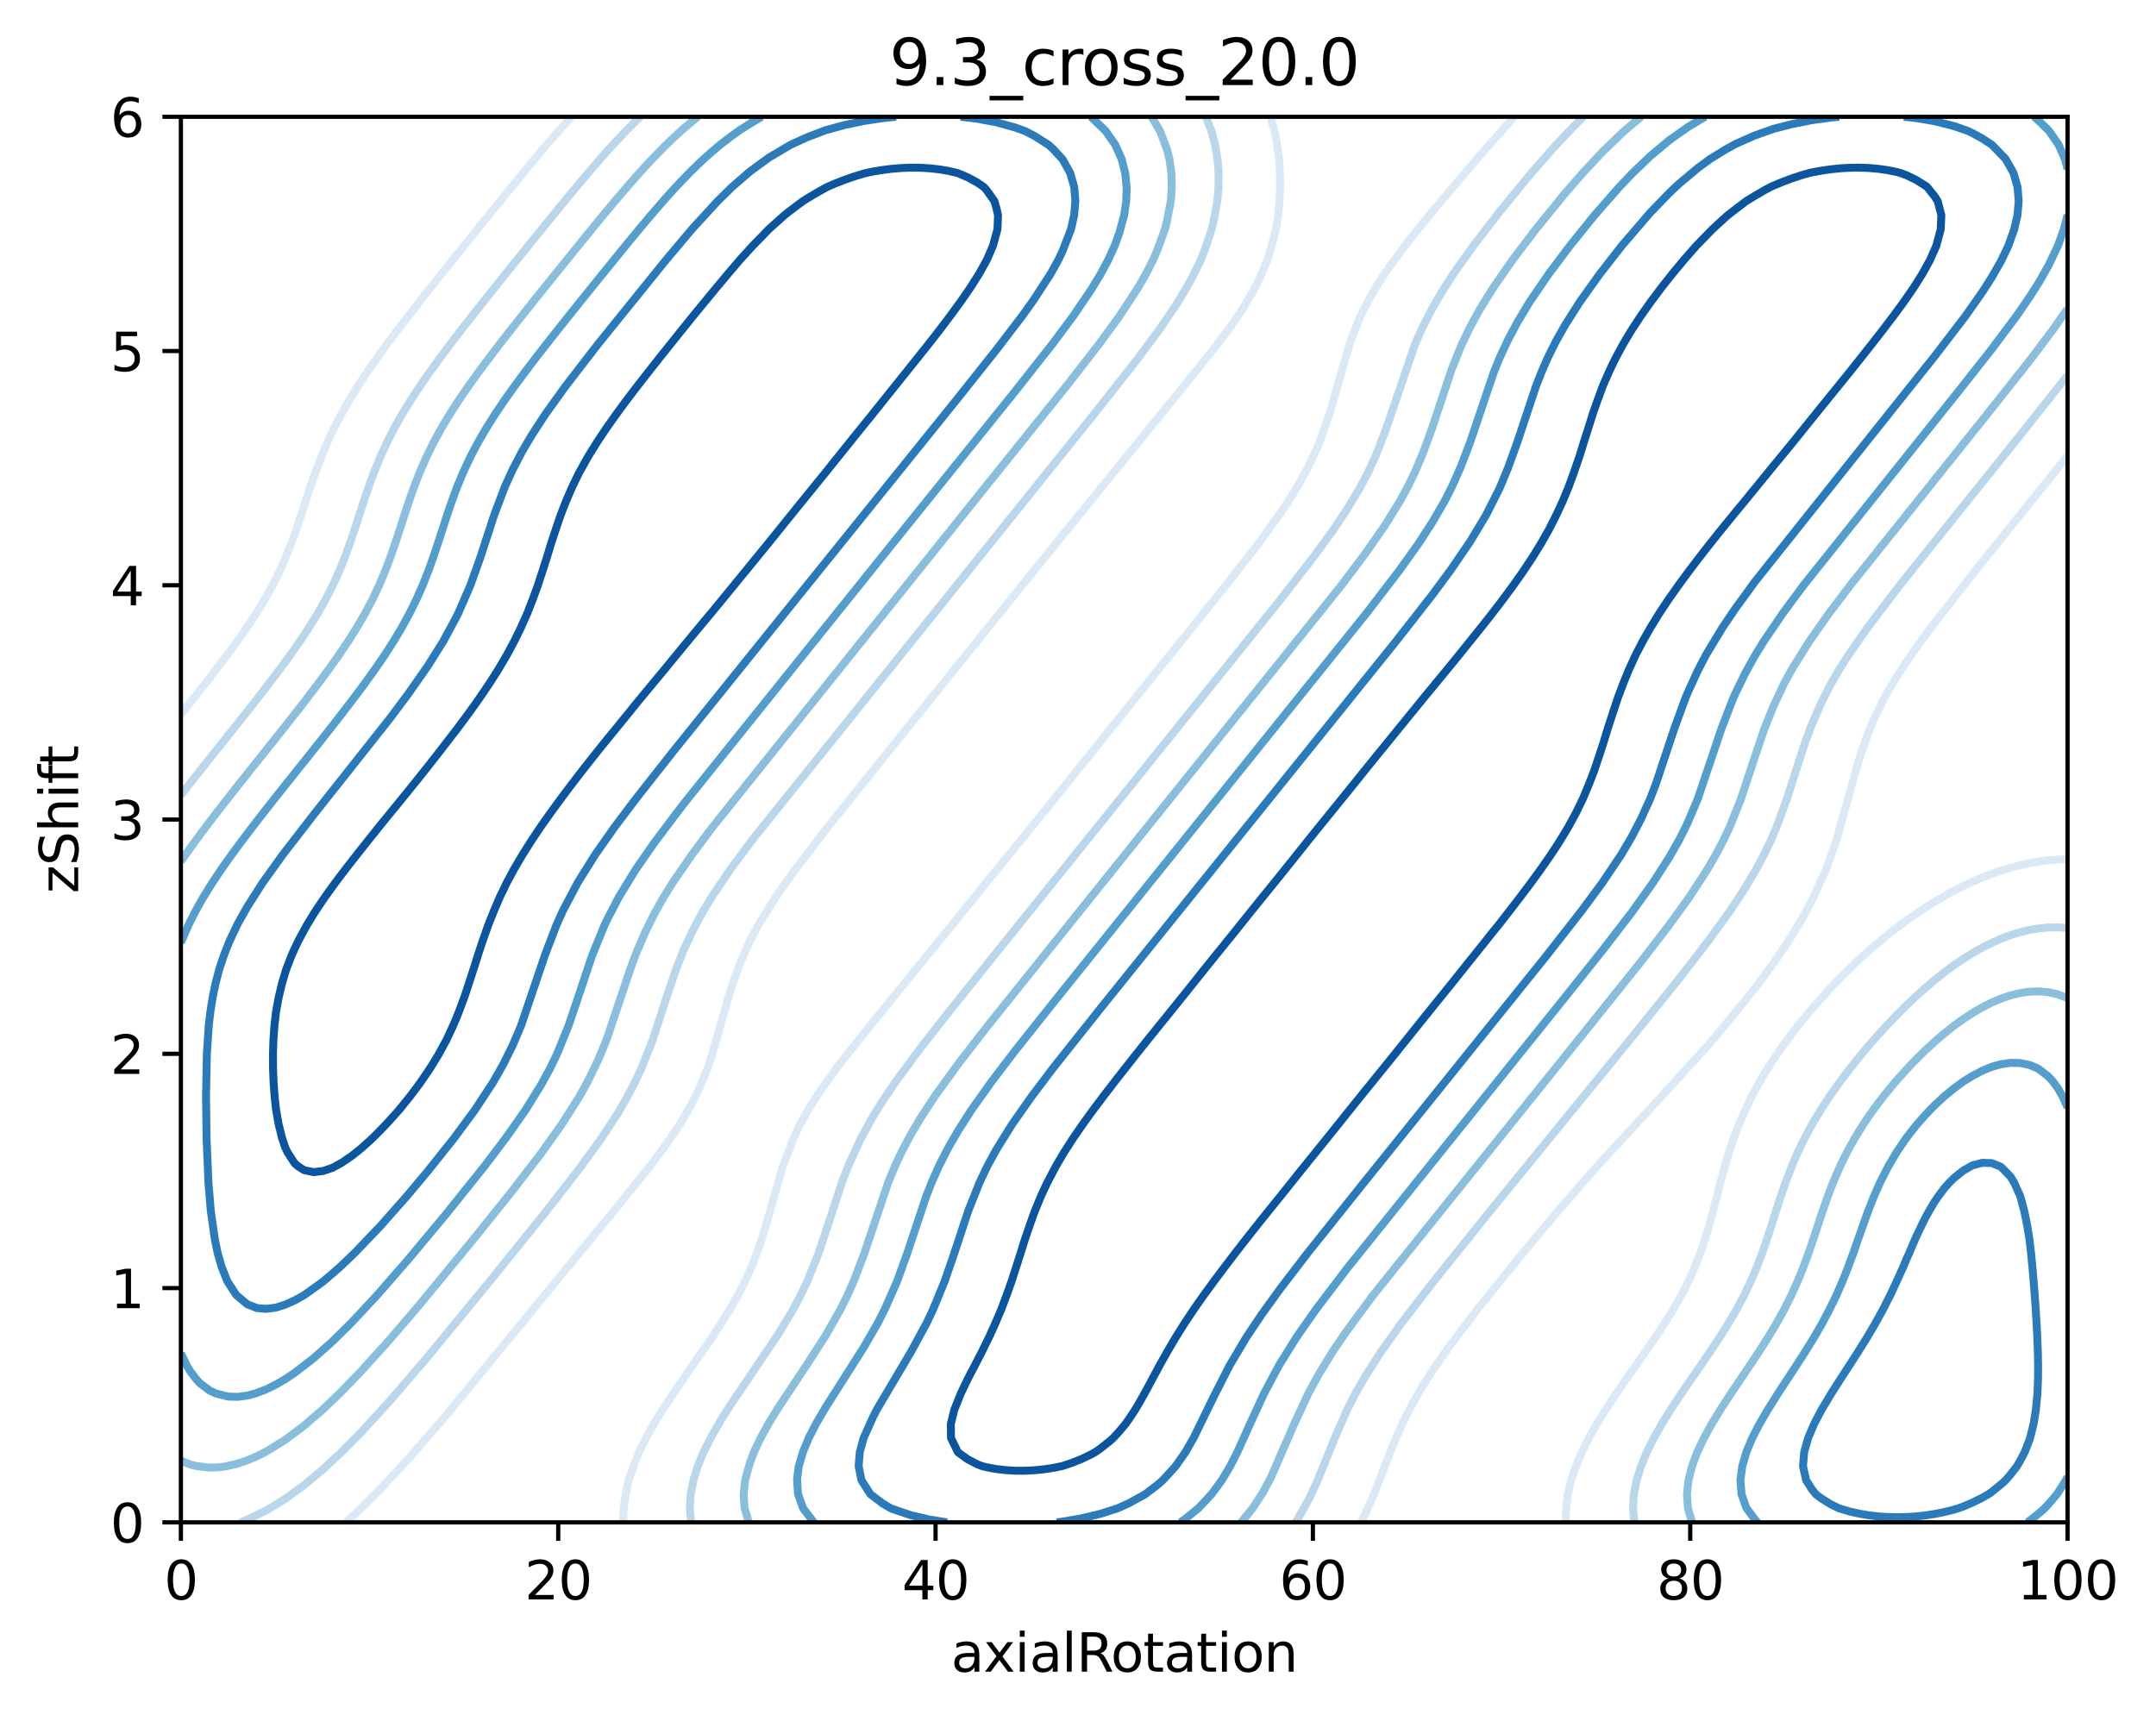<?xml version="1.0" encoding="utf-8" standalone="no"?>
<!DOCTYPE svg PUBLIC "-//W3C//DTD SVG 1.1//EN"
  "http://www.w3.org/Graphics/SVG/1.1/DTD/svg11.dtd">
<svg xmlns:xlink="http://www.w3.org/1999/xlink" width="408.104pt" height="325.774pt" viewBox="0 0 408.104 325.774" xmlns="http://www.w3.org/2000/svg" version="1.1">
 <defs>
  <style type="text/css">*{stroke-linejoin: round; stroke-linecap: butt}</style>
 </defs>
 <g id="figure_1">
  <g id="patch_1">
   <path d="M 0 325.774 
L 408.104 325.774 
L 408.104 0 
L 0 0 
z
" style="fill: #ffffff"/>
  </g>
  <g id="axes_1">
   <g id="patch_2">
    <path d="M 34.241 288.218 
L 391.361 288.218 
L 391.361 22.106 
L 34.241 22.106 
z
" style="fill: #ffffff"/>
   </g>
   <g id="matplotlib.axis_1">
    <g id="xtick_1">
     <g id="line2d_1">
      <defs>
       <path id="m717f278f32" d="M 0 0 
L 0 3.5 
" style="stroke: #000000; stroke-width: 0.8"/>
      </defs>
      <g>
       <use xlink:href="#m717f278f32" x="34.241" y="288.218" style="stroke: #000000; stroke-width: 0.8"/>
      </g>
     </g>
     <g id="text_1">
      <!-- 0 -->
      <g transform="translate(31.059 302.817)scale(0.1 -0.1)">
       <defs>
        <path id="DejaVuSans-30" d="M 2034 4250 
Q 1547 4250 1301 3770 
Q 1056 3291 1056 2328 
Q 1056 1369 1301 889 
Q 1547 409 2034 409 
Q 2525 409 2770 889 
Q 3016 1369 3016 2328 
Q 3016 3291 2770 3770 
Q 2525 4250 2034 4250 
z
M 2034 4750 
Q 2819 4750 3233 4129 
Q 3647 3509 3647 2328 
Q 3647 1150 3233 529 
Q 2819 -91 2034 -91 
Q 1250 -91 836 529 
Q 422 1150 422 2328 
Q 422 3509 836 4129 
Q 1250 4750 2034 4750 
z
" transform="scale(0.016)"/>
       </defs>
       <use xlink:href="#DejaVuSans-30"/>
      </g>
     </g>
    </g>
    <g id="xtick_2">
     <g id="line2d_2">
      <g>
       <use xlink:href="#m717f278f32" x="105.665" y="288.218" style="stroke: #000000; stroke-width: 0.8"/>
      </g>
     </g>
     <g id="text_2">
      <!-- 20 -->
      <g transform="translate(99.302 302.817)scale(0.1 -0.1)">
       <defs>
        <path id="DejaVuSans-32" d="M 1228 531 
L 3431 531 
L 3431 0 
L 469 0 
L 469 531 
Q 828 903 1448 1529 
Q 2069 2156 2228 2338 
Q 2531 2678 2651 2914 
Q 2772 3150 2772 3378 
Q 2772 3750 2511 3984 
Q 2250 4219 1831 4219 
Q 1534 4219 1204 4116 
Q 875 4013 500 3803 
L 500 4441 
Q 881 4594 1212 4672 
Q 1544 4750 1819 4750 
Q 2544 4750 2975 4387 
Q 3406 4025 3406 3419 
Q 3406 3131 3298 2873 
Q 3191 2616 2906 2266 
Q 2828 2175 2409 1742 
Q 1991 1309 1228 531 
z
" transform="scale(0.016)"/>
       </defs>
       <use xlink:href="#DejaVuSans-32"/>
       <use xlink:href="#DejaVuSans-30" x="63.623"/>
      </g>
     </g>
    </g>
    <g id="xtick_3">
     <g id="line2d_3">
      <g>
       <use xlink:href="#m717f278f32" x="177.089" y="288.218" style="stroke: #000000; stroke-width: 0.8"/>
      </g>
     </g>
     <g id="text_3">
      <!-- 40 -->
      <g transform="translate(170.726 302.817)scale(0.1 -0.1)">
       <defs>
        <path id="DejaVuSans-34" d="M 2419 4116 
L 825 1625 
L 2419 1625 
L 2419 4116 
z
M 2253 4666 
L 3047 4666 
L 3047 1625 
L 3713 1625 
L 3713 1100 
L 3047 1100 
L 3047 0 
L 2419 0 
L 2419 1100 
L 313 1100 
L 313 1709 
L 2253 4666 
z
" transform="scale(0.016)"/>
       </defs>
       <use xlink:href="#DejaVuSans-34"/>
       <use xlink:href="#DejaVuSans-30" x="63.623"/>
      </g>
     </g>
    </g>
    <g id="xtick_4">
     <g id="line2d_4">
      <g>
       <use xlink:href="#m717f278f32" x="248.513" y="288.218" style="stroke: #000000; stroke-width: 0.8"/>
      </g>
     </g>
     <g id="text_4">
      <!-- 60 -->
      <g transform="translate(242.15 302.817)scale(0.1 -0.1)">
       <defs>
        <path id="DejaVuSans-36" d="M 2113 2584 
Q 1688 2584 1439 2293 
Q 1191 2003 1191 1497 
Q 1191 994 1439 701 
Q 1688 409 2113 409 
Q 2538 409 2786 701 
Q 3034 994 3034 1497 
Q 3034 2003 2786 2293 
Q 2538 2584 2113 2584 
z
M 3366 4563 
L 3366 3988 
Q 3128 4100 2886 4159 
Q 2644 4219 2406 4219 
Q 1781 4219 1451 3797 
Q 1122 3375 1075 2522 
Q 1259 2794 1537 2939 
Q 1816 3084 2150 3084 
Q 2853 3084 3261 2657 
Q 3669 2231 3669 1497 
Q 3669 778 3244 343 
Q 2819 -91 2113 -91 
Q 1303 -91 875 529 
Q 447 1150 447 2328 
Q 447 3434 972 4092 
Q 1497 4750 2381 4750 
Q 2619 4750 2861 4703 
Q 3103 4656 3366 4563 
z
" transform="scale(0.016)"/>
       </defs>
       <use xlink:href="#DejaVuSans-36"/>
       <use xlink:href="#DejaVuSans-30" x="63.623"/>
      </g>
     </g>
    </g>
    <g id="xtick_5">
     <g id="line2d_5">
      <g>
       <use xlink:href="#m717f278f32" x="319.937" y="288.218" style="stroke: #000000; stroke-width: 0.8"/>
      </g>
     </g>
     <g id="text_5">
      <!-- 80 -->
      <g transform="translate(313.574 302.817)scale(0.1 -0.1)">
       <defs>
        <path id="DejaVuSans-38" d="M 2034 2216 
Q 1584 2216 1326 1975 
Q 1069 1734 1069 1313 
Q 1069 891 1326 650 
Q 1584 409 2034 409 
Q 2484 409 2743 651 
Q 3003 894 3003 1313 
Q 3003 1734 2745 1975 
Q 2488 2216 2034 2216 
z
M 1403 2484 
Q 997 2584 770 2862 
Q 544 3141 544 3541 
Q 544 4100 942 4425 
Q 1341 4750 2034 4750 
Q 2731 4750 3128 4425 
Q 3525 4100 3525 3541 
Q 3525 3141 3298 2862 
Q 3072 2584 2669 2484 
Q 3125 2378 3379 2068 
Q 3634 1759 3634 1313 
Q 3634 634 3220 271 
Q 2806 -91 2034 -91 
Q 1263 -91 848 271 
Q 434 634 434 1313 
Q 434 1759 690 2068 
Q 947 2378 1403 2484 
z
M 1172 3481 
Q 1172 3119 1398 2916 
Q 1625 2713 2034 2713 
Q 2441 2713 2670 2916 
Q 2900 3119 2900 3481 
Q 2900 3844 2670 4047 
Q 2441 4250 2034 4250 
Q 1625 4250 1398 4047 
Q 1172 3844 1172 3481 
z
" transform="scale(0.016)"/>
       </defs>
       <use xlink:href="#DejaVuSans-38"/>
       <use xlink:href="#DejaVuSans-30" x="63.623"/>
      </g>
     </g>
    </g>
    <g id="xtick_6">
     <g id="line2d_6">
      <g>
       <use xlink:href="#m717f278f32" x="391.361" y="288.218" style="stroke: #000000; stroke-width: 0.8"/>
      </g>
     </g>
     <g id="text_6">
      <!-- 100 -->
      <g transform="translate(381.817 302.817)scale(0.1 -0.1)">
       <defs>
        <path id="DejaVuSans-31" d="M 794 531 
L 1825 531 
L 1825 4091 
L 703 3866 
L 703 4441 
L 1819 4666 
L 2450 4666 
L 2450 531 
L 3481 531 
L 3481 0 
L 794 0 
L 794 531 
z
" transform="scale(0.016)"/>
       </defs>
       <use xlink:href="#DejaVuSans-31"/>
       <use xlink:href="#DejaVuSans-30" x="63.623"/>
       <use xlink:href="#DejaVuSans-30" x="127.246"/>
      </g>
     </g>
    </g>
    <g id="text_7">
     <!-- axialRotation -->
     <g transform="translate(180.025 316.495)scale(0.1 -0.1)">
      <defs>
       <path id="DejaVuSans-61" d="M 2194 1759 
Q 1497 1759 1228 1600 
Q 959 1441 959 1056 
Q 959 750 1161 570 
Q 1363 391 1709 391 
Q 2188 391 2477 730 
Q 2766 1069 2766 1631 
L 2766 1759 
L 2194 1759 
z
M 3341 1997 
L 3341 0 
L 2766 0 
L 2766 531 
Q 2569 213 2275 61 
Q 1981 -91 1556 -91 
Q 1019 -91 701 211 
Q 384 513 384 1019 
Q 384 1609 779 1909 
Q 1175 2209 1959 2209 
L 2766 2209 
L 2766 2266 
Q 2766 2663 2505 2880 
Q 2244 3097 1772 3097 
Q 1472 3097 1187 3025 
Q 903 2953 641 2809 
L 641 3341 
Q 956 3463 1253 3523 
Q 1550 3584 1831 3584 
Q 2591 3584 2966 3190 
Q 3341 2797 3341 1997 
z
" transform="scale(0.016)"/>
       <path id="DejaVuSans-78" d="M 3513 3500 
L 2247 1797 
L 3578 0 
L 2900 0 
L 1881 1375 
L 863 0 
L 184 0 
L 1544 1831 
L 300 3500 
L 978 3500 
L 1906 2253 
L 2834 3500 
L 3513 3500 
z
" transform="scale(0.016)"/>
       <path id="DejaVuSans-69" d="M 603 3500 
L 1178 3500 
L 1178 0 
L 603 0 
L 603 3500 
z
M 603 4863 
L 1178 4863 
L 1178 4134 
L 603 4134 
L 603 4863 
z
" transform="scale(0.016)"/>
       <path id="DejaVuSans-6c" d="M 603 4863 
L 1178 4863 
L 1178 0 
L 603 0 
L 603 4863 
z
" transform="scale(0.016)"/>
       <path id="DejaVuSans-52" d="M 2841 2188 
Q 3044 2119 3236 1894 
Q 3428 1669 3622 1275 
L 4263 0 
L 3584 0 
L 2988 1197 
Q 2756 1666 2539 1819 
Q 2322 1972 1947 1972 
L 1259 1972 
L 1259 0 
L 628 0 
L 628 4666 
L 2053 4666 
Q 2853 4666 3247 4331 
Q 3641 3997 3641 3322 
Q 3641 2881 3436 2590 
Q 3231 2300 2841 2188 
z
M 1259 4147 
L 1259 2491 
L 2053 2491 
Q 2509 2491 2742 2702 
Q 2975 2913 2975 3322 
Q 2975 3731 2742 3939 
Q 2509 4147 2053 4147 
L 1259 4147 
z
" transform="scale(0.016)"/>
       <path id="DejaVuSans-6f" d="M 1959 3097 
Q 1497 3097 1228 2736 
Q 959 2375 959 1747 
Q 959 1119 1226 758 
Q 1494 397 1959 397 
Q 2419 397 2687 759 
Q 2956 1122 2956 1747 
Q 2956 2369 2687 2733 
Q 2419 3097 1959 3097 
z
M 1959 3584 
Q 2709 3584 3137 3096 
Q 3566 2609 3566 1747 
Q 3566 888 3137 398 
Q 2709 -91 1959 -91 
Q 1206 -91 779 398 
Q 353 888 353 1747 
Q 353 2609 779 3096 
Q 1206 3584 1959 3584 
z
" transform="scale(0.016)"/>
       <path id="DejaVuSans-74" d="M 1172 4494 
L 1172 3500 
L 2356 3500 
L 2356 3053 
L 1172 3053 
L 1172 1153 
Q 1172 725 1289 603 
Q 1406 481 1766 481 
L 2356 481 
L 2356 0 
L 1766 0 
Q 1100 0 847 248 
Q 594 497 594 1153 
L 594 3053 
L 172 3053 
L 172 3500 
L 594 3500 
L 594 4494 
L 1172 4494 
z
" transform="scale(0.016)"/>
       <path id="DejaVuSans-6e" d="M 3513 2113 
L 3513 0 
L 2938 0 
L 2938 2094 
Q 2938 2591 2744 2837 
Q 2550 3084 2163 3084 
Q 1697 3084 1428 2787 
Q 1159 2491 1159 1978 
L 1159 0 
L 581 0 
L 581 3500 
L 1159 3500 
L 1159 2956 
Q 1366 3272 1645 3428 
Q 1925 3584 2291 3584 
Q 2894 3584 3203 3211 
Q 3513 2838 3513 2113 
z
" transform="scale(0.016)"/>
      </defs>
      <use xlink:href="#DejaVuSans-61"/>
      <use xlink:href="#DejaVuSans-78" x="61.279"/>
      <use xlink:href="#DejaVuSans-69" x="120.459"/>
      <use xlink:href="#DejaVuSans-61" x="148.242"/>
      <use xlink:href="#DejaVuSans-6c" x="209.521"/>
      <use xlink:href="#DejaVuSans-52" x="237.305"/>
      <use xlink:href="#DejaVuSans-6f" x="302.287"/>
      <use xlink:href="#DejaVuSans-74" x="363.469"/>
      <use xlink:href="#DejaVuSans-61" x="402.678"/>
      <use xlink:href="#DejaVuSans-74" x="463.957"/>
      <use xlink:href="#DejaVuSans-69" x="503.166"/>
      <use xlink:href="#DejaVuSans-6f" x="530.949"/>
      <use xlink:href="#DejaVuSans-6e" x="592.131"/>
     </g>
    </g>
   </g>
   <g id="matplotlib.axis_2">
    <g id="ytick_1">
     <g id="line2d_7">
      <defs>
       <path id="m76421a8724" d="M 0 0 
L -3.5 0 
" style="stroke: #000000; stroke-width: 0.8"/>
      </defs>
      <g>
       <use xlink:href="#m76421a8724" x="34.241" y="288.218" style="stroke: #000000; stroke-width: 0.8"/>
      </g>
     </g>
     <g id="text_8">
      <!-- 0 -->
      <g transform="translate(20.878 292.017)scale(0.1 -0.1)">
       <use xlink:href="#DejaVuSans-30"/>
      </g>
     </g>
    </g>
    <g id="ytick_2">
     <g id="line2d_8">
      <g>
       <use xlink:href="#m76421a8724" x="34.241" y="243.866" style="stroke: #000000; stroke-width: 0.8"/>
      </g>
     </g>
     <g id="text_9">
      <!-- 1 -->
      <g transform="translate(20.878 247.665)scale(0.1 -0.1)">
       <use xlink:href="#DejaVuSans-31"/>
      </g>
     </g>
    </g>
    <g id="ytick_3">
     <g id="line2d_9">
      <g>
       <use xlink:href="#m76421a8724" x="34.241" y="199.514" style="stroke: #000000; stroke-width: 0.8"/>
      </g>
     </g>
     <g id="text_10">
      <!-- 2 -->
      <g transform="translate(20.878 203.313)scale(0.1 -0.1)">
       <use xlink:href="#DejaVuSans-32"/>
      </g>
     </g>
    </g>
    <g id="ytick_4">
     <g id="line2d_10">
      <g>
       <use xlink:href="#m76421a8724" x="34.241" y="155.162" style="stroke: #000000; stroke-width: 0.8"/>
      </g>
     </g>
     <g id="text_11">
      <!-- 3 -->
      <g transform="translate(20.878 158.961)scale(0.1 -0.1)">
       <defs>
        <path id="DejaVuSans-33" d="M 2597 2516 
Q 3050 2419 3304 2112 
Q 3559 1806 3559 1356 
Q 3559 666 3084 287 
Q 2609 -91 1734 -91 
Q 1441 -91 1130 -33 
Q 819 25 488 141 
L 488 750 
Q 750 597 1062 519 
Q 1375 441 1716 441 
Q 2309 441 2620 675 
Q 2931 909 2931 1356 
Q 2931 1769 2642 2001 
Q 2353 2234 1838 2234 
L 1294 2234 
L 1294 2753 
L 1863 2753 
Q 2328 2753 2575 2939 
Q 2822 3125 2822 3475 
Q 2822 3834 2567 4026 
Q 2313 4219 1838 4219 
Q 1578 4219 1281 4162 
Q 984 4106 628 3988 
L 628 4550 
Q 988 4650 1302 4700 
Q 1616 4750 1894 4750 
Q 2613 4750 3031 4423 
Q 3450 4097 3450 3541 
Q 3450 3153 3228 2886 
Q 3006 2619 2597 2516 
z
" transform="scale(0.016)"/>
       </defs>
       <use xlink:href="#DejaVuSans-33"/>
      </g>
     </g>
    </g>
    <g id="ytick_5">
     <g id="line2d_11">
      <g>
       <use xlink:href="#m76421a8724" x="34.241" y="110.81" style="stroke: #000000; stroke-width: 0.8"/>
      </g>
     </g>
     <g id="text_12">
      <!-- 4 -->
      <g transform="translate(20.878 114.609)scale(0.1 -0.1)">
       <use xlink:href="#DejaVuSans-34"/>
      </g>
     </g>
    </g>
    <g id="ytick_6">
     <g id="line2d_12">
      <g>
       <use xlink:href="#m76421a8724" x="34.241" y="66.458" style="stroke: #000000; stroke-width: 0.8"/>
      </g>
     </g>
     <g id="text_13">
      <!-- 5 -->
      <g transform="translate(20.878 70.257)scale(0.1 -0.1)">
       <defs>
        <path id="DejaVuSans-35" d="M 691 4666 
L 3169 4666 
L 3169 4134 
L 1269 4134 
L 1269 2991 
Q 1406 3038 1543 3061 
Q 1681 3084 1819 3084 
Q 2600 3084 3056 2656 
Q 3513 2228 3513 1497 
Q 3513 744 3044 326 
Q 2575 -91 1722 -91 
Q 1428 -91 1123 -41 
Q 819 9 494 109 
L 494 744 
Q 775 591 1075 516 
Q 1375 441 1709 441 
Q 2250 441 2565 725 
Q 2881 1009 2881 1497 
Q 2881 1984 2565 2268 
Q 2250 2553 1709 2553 
Q 1456 2553 1204 2497 
Q 953 2441 691 2322 
L 691 4666 
z
" transform="scale(0.016)"/>
       </defs>
       <use xlink:href="#DejaVuSans-35"/>
      </g>
     </g>
    </g>
    <g id="ytick_7">
     <g id="line2d_13">
      <g>
       <use xlink:href="#m76421a8724" x="34.241" y="22.106" style="stroke: #000000; stroke-width: 0.8"/>
      </g>
     </g>
     <g id="text_14">
      <!-- 6 -->
      <g transform="translate(20.878 25.905)scale(0.1 -0.1)">
       <use xlink:href="#DejaVuSans-36"/>
      </g>
     </g>
    </g>
    <g id="text_15">
     <!-- zShift -->
     <g transform="translate(14.798 169.151)rotate(-90)scale(0.1 -0.1)">
      <defs>
       <path id="DejaVuSans-7a" d="M 353 3500 
L 3084 3500 
L 3084 2975 
L 922 459 
L 3084 459 
L 3084 0 
L 275 0 
L 275 525 
L 2438 3041 
L 353 3041 
L 353 3500 
z
" transform="scale(0.016)"/>
       <path id="DejaVuSans-53" d="M 3425 4513 
L 3425 3897 
Q 3066 4069 2747 4153 
Q 2428 4238 2131 4238 
Q 1616 4238 1336 4038 
Q 1056 3838 1056 3469 
Q 1056 3159 1242 3001 
Q 1428 2844 1947 2747 
L 2328 2669 
Q 3034 2534 3370 2195 
Q 3706 1856 3706 1288 
Q 3706 609 3251 259 
Q 2797 -91 1919 -91 
Q 1588 -91 1214 -16 
Q 841 59 441 206 
L 441 856 
Q 825 641 1194 531 
Q 1563 422 1919 422 
Q 2459 422 2753 634 
Q 3047 847 3047 1241 
Q 3047 1584 2836 1778 
Q 2625 1972 2144 2069 
L 1759 2144 
Q 1053 2284 737 2584 
Q 422 2884 422 3419 
Q 422 4038 858 4394 
Q 1294 4750 2059 4750 
Q 2388 4750 2728 4690 
Q 3069 4631 3425 4513 
z
" transform="scale(0.016)"/>
       <path id="DejaVuSans-68" d="M 3513 2113 
L 3513 0 
L 2938 0 
L 2938 2094 
Q 2938 2591 2744 2837 
Q 2550 3084 2163 3084 
Q 1697 3084 1428 2787 
Q 1159 2491 1159 1978 
L 1159 0 
L 581 0 
L 581 4863 
L 1159 4863 
L 1159 2956 
Q 1366 3272 1645 3428 
Q 1925 3584 2291 3584 
Q 2894 3584 3203 3211 
Q 3513 2838 3513 2113 
z
" transform="scale(0.016)"/>
       <path id="DejaVuSans-66" d="M 2375 4863 
L 2375 4384 
L 1825 4384 
Q 1516 4384 1395 4259 
Q 1275 4134 1275 3809 
L 1275 3500 
L 2222 3500 
L 2222 3053 
L 1275 3053 
L 1275 0 
L 697 0 
L 697 3053 
L 147 3053 
L 147 3500 
L 697 3500 
L 697 3744 
Q 697 4328 969 4595 
Q 1241 4863 1831 4863 
L 2375 4863 
z
" transform="scale(0.016)"/>
      </defs>
      <use xlink:href="#DejaVuSans-7a"/>
      <use xlink:href="#DejaVuSans-53" x="52.49"/>
      <use xlink:href="#DejaVuSans-68" x="115.967"/>
      <use xlink:href="#DejaVuSans-69" x="179.346"/>
      <use xlink:href="#DejaVuSans-66" x="207.129"/>
      <use xlink:href="#DejaVuSans-74" x="240.584"/>
     </g>
    </g>
   </g>
   <g id="PathCollection_1"/>
   <g id="PathCollection_2">
    <path d="M 34.241 135.264 
L 34.289 135.204 
L 36.026 132.986 
L 36.739 132.099 
L 37.848 130.683 
L 38.832 129.438 
L 39.633 128.399 
L 40.896 126.777 
L 41.419 126.086 
L 42.917 124.116 
L 43.204 123.725 
L 44.873 121.455 
L 45.026 121.239 
L 46.744 118.794 
L 46.811 118.693 
L 48.501 116.132 
L 48.597 115.979 
L 50.124 113.471 
L 50.382 113.014 
L 51.596 110.81 
L 52.204 109.615 
L 52.923 108.149 
L 53.989 105.785 
L 54.118 105.488 
L 55.159 102.827 
L 55.775 101.145 
L 56.118 100.166 
L 57.001 97.505 
L 57.561 95.816 
L 57.868 94.844 
L 58.736 92.182 
L 59.382 90.356 
L 59.666 89.521 
L 60.844 86.417 
L 61.167 85.659 
L 61.962 83.756 
L 62.953 81.665 
L 63.22 81.094 
L 64.605 78.433 
L 64.739 78.198 
L 66.11 75.772 
L 66.56 75.039 
L 67.747 73.111 
L 68.346 72.198 
L 69.5 70.45 
L 70.131 69.536 
L 71.351 67.789 
L 71.917 67.002 
L 73.281 65.128 
L 73.738 64.513 
L 75.278 62.467 
L 75.524 62.143 
L 77.309 59.825 
L 77.325 59.805 
L 79.095 57.52 
L 79.39 57.144 
L 80.916 55.198 
L 81.485 54.483 
L 82.702 52.944 
L 83.602 51.822 
L 84.487 50.708 
L 85.737 49.161 
L 86.273 48.489 
L 87.883 46.5 
L 88.094 46.234 
L 89.88 44.003 
L 90.377 43.395 
L 91.666 41.785 
L 92.521 40.734 
L 93.451 39.573 
L 94.674 38.073 
L 95.272 37.329 
L 96.844 35.412 
L 97.058 35.148 
L 98.844 32.969 
L 99.025 32.751 
L 100.629 30.796 
L 101.222 30.09 
L 102.451 28.616 
L 103.467 27.428 
L 104.236 26.524 
L 105.778 24.767 
L 106.022 24.488 
L 107.807 22.487 
L 108.156 22.106 
" clip-path="url(#p59bf301fff)" style="fill: none; stroke: #dbe9f6; stroke-width: 1.5"/>
    <path d="M 117.996 288.218 
L 118.036 285.557 
L 118.592 282.023 
L 118.997 280.235 
L 120.378 276.355 
L 120.967 274.913 
L 122.285 272.252 
L 123.985 269.228 
L 125.77 266.335 
L 129.342 261.041 
L 134.81 253.18 
L 138.208 247.858 
L 140.127 244.386 
L 141.912 240.663 
L 142.26 239.875 
L 143.698 236.08 
L 145.017 231.891 
L 148.175 220.803 
L 150.204 215.481 
L 151.474 212.82 
L 152.951 210.159 
L 154.611 207.498 
L 158.38 202.175 
L 163.447 195.752 
L 197.552 153.749 
L 224.478 120.26 
L 233.442 109.054 
L 238.265 102.827 
L 242.406 97.097 
L 244.191 94.4 
L 246.013 91.39 
L 247.798 88.042 
L 249.584 84.175 
L 249.762 83.756 
L 251.631 78.433 
L 255.468 65.128 
L 256.762 61.709 
L 257.55 59.805 
L 258.872 57.144 
L 260.396 54.483 
L 262.155 51.734 
L 265.952 46.5 
L 270.573 40.734 
L 280.082 29.475 
L 286.628 22.106 
L 286.628 22.106 
" clip-path="url(#p59bf301fff)" style="fill: none; stroke: #dbe9f6; stroke-width: 1.5"/>
    <path d="M 240.51 22.106 
L 241.243 24.767 
L 241.766 27.428 
L 242.104 30.09 
L 242.283 32.751 
L 242.313 35.412 
L 242.201 38.073 
L 241.939 40.734 
L 241.509 43.395 
L 240.62 46.904 
L 239.924 49.161 
L 238.83 51.822 
L 237.013 55.459 
L 235.228 58.446 
L 233.442 61.104 
L 230.484 65.128 
L 224.077 73.111 
L 195.623 108.149 
L 174.232 134.732 
L 167.054 143.655 
L 156.772 156.493 
L 150.622 164.476 
L 146.857 169.798 
L 143.698 174.865 
L 143.548 175.121 
L 141.901 178.225 
L 140.127 182.267 
L 138.685 186.209 
L 137.866 188.87 
L 134.734 199.826 
L 133.968 202.175 
L 131.722 207.498 
L 129.342 211.797 
L 128.734 212.82 
L 125.77 217.137 
L 123.022 220.803 
L 116.807 228.512 
L 84.487 267.906 
L 77.309 276.179 
L 71.917 281.992 
L 66.56 287.266 
L 65.499 288.218 
L 65.499 288.218 
" clip-path="url(#p59bf301fff)" style="fill: none; stroke: #dbe9f6; stroke-width: 1.5"/>
    <path d="M 296.39 288.218 
L 296.426 285.557 
L 296.766 282.896 
L 297.399 280.235 
L 298.045 278.361 
L 298.304 277.574 
L 299.429 274.913 
L 299.831 274.118 
L 300.754 272.252 
L 301.616 270.735 
L 302.259 269.59 
L 303.438 267.689 
L 303.906 266.929 
L 305.223 264.92 
L 305.953 263.825 
L 307.009 262.29 
L 307.787 261.164 
L 308.794 259.725 
L 309.653 258.502 
L 310.616 257.13 
L 311.521 255.841 
L 312.401 254.562 
L 313.351 253.18 
L 314.187 251.917 
L 315.106 250.519 
L 315.973 249.128 
L 316.753 247.858 
L 317.794 246.042 
L 318.268 245.197 
L 319.58 242.653 
L 319.638 242.536 
L 320.815 239.875 
L 321.365 238.494 
L 321.855 237.213 
L 322.761 234.552 
L 323.151 233.279 
L 323.555 231.891 
L 324.269 229.23 
L 324.972 226.602 
L 324.98 226.569 
L 325.636 223.908 
L 326.49 220.803 
L 326.758 219.912 
L 327.274 218.142 
L 328.171 215.481 
L 328.543 214.496 
L 329.172 212.82 
L 330.329 210.216 
L 330.354 210.159 
L 331.615 207.498 
L 332.15 206.497 
L 333.058 204.836 
L 333.936 203.36 
L 334.664 202.175 
L 335.721 200.545 
L 336.42 199.514 
L 337.507 197.954 
L 338.314 196.853 
L 339.328 195.49 
L 340.353 194.192 
L 341.114 193.224 
L 342.543 191.531 
L 342.899 191.103 
L 344.685 189.075 
L 344.87 188.87 
L 346.506 187.034 
L 347.301 186.209 
L 348.292 185.162 
L 349.969 183.548 
L 350.078 183.441 
L 351.863 181.694 
L 352.758 180.886 
L 353.684 180.041 
L 355.47 178.525 
L 355.831 178.225 
L 357.256 177.007 
L 359.041 175.638 
L 359.745 175.121 
L 360.863 174.279 
L 362.648 173.031 
L 363.513 172.46 
L 364.434 171.84 
L 366.219 170.713 
L 367.818 169.798 
L 368.041 169.668 
L 369.826 168.659 
L 371.612 167.759 
L 372.968 167.137 
L 373.397 166.933 
L 375.219 166.129 
L 377.004 165.437 
L 378.79 164.832 
L 379.994 164.476 
L 380.576 164.294 
L 382.397 163.801 
L 384.183 163.407 
L 385.968 163.098 
L 387.754 162.874 
L 389.575 162.732 
L 391.361 162.68 
" clip-path="url(#p59bf301fff)" style="fill: none; stroke: #dbe9f6; stroke-width: 1.5"/>
    <path d="M 391.361 86.323 
L 373.833 108.149 
L 365.514 118.794 
L 361.656 124.116 
L 359.041 128.101 
L 357.256 131.116 
L 356.705 132.099 
L 355.144 135.204 
L 353.684 138.636 
L 352.08 143.187 
L 350.562 148.509 
L 347.593 159.154 
L 345.695 164.476 
L 343.309 169.798 
L 341.114 173.926 
L 338.495 178.225 
L 335.721 182.331 
L 332.15 187.158 
L 326.444 194.192 
L 323.151 198.072 
L 314.187 207.927 
L 302.313 220.803 
L 294.939 229.23 
L 288.267 237.213 
L 279.683 247.858 
L 274.725 254.39 
L 271.805 258.502 
L 269.333 262.348 
L 267.547 265.448 
L 265.726 268.966 
L 264.246 272.252 
L 262.129 277.574 
L 260.074 282.896 
L 258.548 286.339 
L 257.641 288.218 
L 257.641 288.218 
" clip-path="url(#p59bf301fff)" style="fill: none; stroke: #dbe9f6; stroke-width: 1.5"/>
   </g>
   <g id="PathCollection_3">
    <path d="M 34.241 150.528 
L 35.821 148.509 
L 36.026 148.249 
L 37.848 145.946 
L 37.925 145.848 
L 39.633 143.694 
L 40.038 143.187 
L 41.419 141.451 
L 42.16 140.526 
L 43.204 139.213 
L 44.283 137.865 
L 45.026 136.928 
L 46.399 135.204 
L 46.811 134.677 
L 48.597 132.41 
L 48.842 132.099 
L 50.382 130.103 
L 50.897 129.438 
L 52.204 127.71 
L 52.91 126.777 
L 53.989 125.307 
L 54.862 124.116 
L 55.775 122.821 
L 56.733 121.455 
L 57.561 120.214 
L 58.499 118.794 
L 59.382 117.372 
L 60.141 116.132 
L 61.167 114.325 
L 61.643 113.471 
L 62.953 110.907 
L 63.002 110.81 
L 64.201 108.149 
L 64.739 106.84 
L 65.279 105.488 
L 66.253 102.827 
L 66.56 101.93 
L 67.149 100.166 
L 68.013 97.505 
L 68.346 96.491 
L 68.875 94.844 
L 69.78 92.182 
L 70.131 91.234 
L 70.756 89.521 
L 71.917 86.7 
L 72.033 86.417 
L 73.252 83.756 
L 73.738 82.804 
L 74.611 81.094 
L 75.524 79.474 
L 76.112 78.433 
L 77.309 76.478 
L 77.744 75.772 
L 79.095 73.714 
L 79.493 73.111 
L 80.916 71.06 
L 81.343 70.45 
L 82.702 68.571 
L 83.272 67.789 
L 84.487 66.161 
L 85.265 65.128 
L 86.273 63.808 
L 87.307 62.467 
L 88.094 61.454 
L 89.387 59.805 
L 89.88 59.179 
L 91.495 57.144 
L 91.666 56.93 
L 93.451 54.692 
L 93.618 54.483 
L 95.272 52.413 
L 95.749 51.822 
L 97.058 50.188 
L 97.888 49.161 
L 98.844 47.971 
L 100.034 46.5 
L 100.629 45.757 
L 102.451 43.516 
L 102.549 43.395 
L 104.236 41.306 
L 104.703 40.734 
L 106.022 39.111 
L 106.875 38.073 
L 107.807 36.938 
L 109.078 35.412 
L 109.629 34.751 
L 111.326 32.751 
L 111.414 32.646 
L 113.2 30.571 
L 113.622 30.09 
L 114.985 28.548 
L 116.004 27.428 
L 116.807 26.556 
L 118.512 24.767 
L 118.592 24.684 
L 120.378 22.88 
L 121.178 22.106 
" clip-path="url(#p59bf301fff)" style="fill: none; stroke: #bad6eb; stroke-width: 1.5"/>
    <path d="M 130.819 288.218 
L 130.57 285.557 
L 130.733 282.896 
L 131.256 280.235 
L 132.079 277.574 
L 133.181 274.913 
L 134.734 271.845 
L 136.52 268.764 
L 138.341 265.888 
L 141.912 260.611 
L 147.305 252.613 
L 150.157 247.858 
L 151.565 245.197 
L 152.837 242.536 
L 154.965 237.213 
L 156.738 231.891 
L 159.351 223.908 
L 160.537 220.803 
L 162.971 215.481 
L 165.232 211.413 
L 167.054 208.478 
L 169.507 204.836 
L 174.232 198.436 
L 179.641 191.531 
L 193.945 173.713 
L 242.418 113.471 
L 248.61 105.488 
L 252.484 100.166 
L 254.976 96.421 
L 257.513 92.182 
L 258.912 89.521 
L 260.369 86.394 
L 262.416 81.094 
L 267.86 65.128 
L 269.333 61.85 
L 271.118 58.377 
L 272.904 55.299 
L 275.13 51.822 
L 278.909 46.5 
L 283.689 40.299 
L 289.876 32.751 
L 294.562 27.428 
L 298.045 23.761 
L 299.738 22.106 
L 299.738 22.106 
" clip-path="url(#p59bf301fff)" style="fill: none; stroke: #bad6eb; stroke-width: 1.5"/>
    <path d="M 228.265 22.106 
L 229.299 24.767 
L 230.013 27.428 
L 230.464 30.09 
L 230.669 32.751 
L 230.652 35.412 
L 230.424 38.073 
L 229.835 41.361 
L 229.358 43.395 
L 228.05 47.281 
L 227.302 49.161 
L 226.039 51.822 
L 224.478 54.685 
L 222.657 57.676 
L 219.409 62.467 
L 215.45 67.789 
L 208.301 76.894 
L 142.285 159.154 
L 138.334 164.476 
L 134.734 169.801 
L 132.949 172.773 
L 131.163 176.116 
L 129.342 180.033 
L 127.95 183.548 
L 126.155 188.87 
L 123.559 196.853 
L 121.467 202.175 
L 120.221 204.836 
L 118.592 207.931 
L 116.807 210.974 
L 113.864 215.481 
L 109.629 221.307 
L 103.466 229.23 
L 93.451 241.665 
L 80.916 256.938 
L 73.738 265.291 
L 68.346 271.175 
L 64.639 274.913 
L 61.167 278.151 
L 57.561 281.169 
L 53.989 283.771 
L 50.382 285.974 
L 46.811 287.71 
L 45.491 288.218 
L 45.491 288.218 
" clip-path="url(#p59bf301fff)" style="fill: none; stroke: #bad6eb; stroke-width: 1.5"/>
    <path d="M 309.361 288.218 
L 309.115 285.557 
L 309.277 282.896 
L 309.796 280.235 
L 310.616 277.639 
L 310.636 277.574 
L 311.728 274.913 
L 312.401 273.57 
L 313.054 272.252 
L 314.187 270.26 
L 314.565 269.59 
L 315.973 267.326 
L 316.218 266.929 
L 317.794 264.542 
L 318.269 263.825 
L 319.58 261.912 
L 320.092 261.164 
L 321.365 259.324 
L 321.933 258.502 
L 323.151 256.725 
L 323.753 255.841 
L 324.972 254.007 
L 325.517 253.18 
L 326.758 251.211 
L 327.189 250.519 
L 328.543 248.206 
L 328.744 247.858 
L 330.158 245.197 
L 330.329 244.844 
L 331.421 242.536 
L 332.15 240.843 
L 332.557 239.875 
L 333.57 237.213 
L 333.936 236.17 
L 334.489 234.552 
L 335.353 231.891 
L 335.721 230.738 
L 336.194 229.23 
L 337.055 226.569 
L 337.507 225.265 
L 337.972 223.908 
L 339.162 220.803 
L 339.328 220.415 
L 340.301 218.142 
L 341.114 216.461 
L 341.59 215.481 
L 342.899 213.065 
L 343.034 212.82 
L 344.629 210.159 
L 344.685 210.072 
L 346.372 207.498 
L 346.506 207.305 
L 348.263 204.836 
L 348.292 204.797 
L 350.078 202.438 
L 350.282 202.175 
L 351.863 200.197 
L 352.427 199.514 
L 353.684 198.019 
L 354.701 196.853 
L 355.47 195.98 
L 357.114 194.192 
L 357.256 194.038 
L 359.041 192.163 
L 359.673 191.531 
L 360.863 190.341 
L 362.424 188.87 
L 362.648 188.657 
L 364.434 187.043 
L 365.421 186.209 
L 366.219 185.53 
L 368.041 184.085 
L 368.769 183.548 
L 369.826 182.761 
L 371.612 181.544 
L 372.67 180.886 
L 373.397 180.429 
L 375.219 179.397 
L 377.004 178.506 
L 377.647 178.225 
L 378.79 177.717 
L 380.576 177.044 
L 382.397 176.485 
L 384.183 176.061 
L 385.968 175.764 
L 387.754 175.599 
L 389.575 175.575 
L 391.361 175.704 
" clip-path="url(#p59bf301fff)" style="fill: none; stroke: #bad6eb; stroke-width: 1.5"/>
    <path d="M 391.361 71.089 
L 382.397 82.379 
L 359.604 110.81 
L 353.523 118.794 
L 349.823 124.116 
L 348.139 126.777 
L 346.506 129.6 
L 344.685 133.201 
L 342.899 137.293 
L 341.698 140.526 
L 339.328 147.845 
L 338.265 151.171 
L 336.316 156.493 
L 335.177 159.154 
L 333.897 161.815 
L 332.15 165.068 
L 330.329 168.122 
L 327.477 172.46 
L 323.293 178.225 
L 317.794 185.342 
L 308.525 196.853 
L 294.438 214.1 
L 281.903 229.481 
L 271.118 242.919 
L 265.269 250.519 
L 261.468 255.841 
L 258.548 260.392 
L 256.576 263.825 
L 254.976 266.97 
L 252.658 272.252 
L 249.428 280.235 
L 247.798 283.741 
L 246.013 286.964 
L 245.234 288.218 
L 245.234 288.218 
" clip-path="url(#p59bf301fff)" style="fill: none; stroke: #bad6eb; stroke-width: 1.5"/>
   </g>
   <g id="PathCollection_4">
    <path d="M 34.241 163.099 
L 35.12 161.815 
L 36.026 160.547 
L 37.029 159.154 
L 37.848 158.049 
L 39.008 156.493 
L 39.633 155.672 
L 41.041 153.832 
L 41.419 153.345 
L 43.114 151.171 
L 43.204 151.055 
L 45.026 148.746 
L 45.212 148.509 
L 46.811 146.497 
L 47.328 145.848 
L 48.597 144.258 
L 49.453 143.187 
L 50.382 142.022 
L 51.577 140.526 
L 52.204 139.738 
L 53.693 137.865 
L 53.989 137.489 
L 55.775 135.225 
L 55.792 135.204 
L 57.561 132.924 
L 58.201 132.099 
L 59.382 130.547 
L 60.223 129.438 
L 61.167 128.164 
L 62.191 126.777 
L 62.953 125.709 
L 64.083 124.116 
L 64.739 123.15 
L 65.88 121.455 
L 66.56 120.384 
L 67.559 118.794 
L 68.346 117.448 
L 69.105 116.132 
L 70.131 114.193 
L 70.508 113.471 
L 71.766 110.81 
L 71.917 110.458 
L 72.889 108.149 
L 73.738 105.92 
L 73.901 105.488 
L 74.823 102.827 
L 75.524 100.696 
L 75.697 100.166 
L 76.552 97.505 
L 77.309 95.223 
L 77.435 94.844 
L 78.375 92.182 
L 79.095 90.331 
L 79.411 89.521 
L 80.769 86.417 
L 80.916 86.117 
L 82.08 83.756 
L 82.702 82.612 
L 83.535 81.094 
L 84.487 79.497 
L 85.128 78.433 
L 86.273 76.656 
L 86.847 75.772 
L 88.094 73.951 
L 88.674 73.111 
L 89.88 71.431 
L 90.589 70.45 
L 91.666 69 
L 92.571 67.789 
L 93.451 66.635 
L 94.606 65.128 
L 95.272 64.27 
L 96.68 62.467 
L 97.058 61.986 
L 98.783 59.805 
L 98.844 59.729 
L 100.629 57.488 
L 100.904 57.144 
L 102.451 55.214 
L 103.038 54.483 
L 104.236 52.992 
L 105.18 51.822 
L 106.022 50.777 
L 107.327 49.161 
L 107.807 48.566 
L 109.48 46.5 
L 109.629 46.316 
L 111.414 44.117 
L 112.003 43.395 
L 113.2 41.933 
L 114.187 40.734 
L 114.985 39.771 
L 116.406 38.073 
L 116.807 37.598 
L 118.592 35.509 
L 118.677 35.412 
L 120.378 33.472 
L 121.021 32.751 
L 122.164 31.497 
L 123.476 30.09 
L 123.985 29.558 
L 125.77 27.743 
L 126.088 27.428 
L 127.556 26.025 
L 128.928 24.767 
L 129.342 24.403 
L 131.163 22.863 
L 132.106 22.106 
" clip-path="url(#p59bf301fff)" style="fill: none; stroke: #89bedc; stroke-width: 1.5"/>
    <path d="M 141.73 288.218 
L 140.952 285.557 
L 140.759 282.896 
L 141.042 280.235 
L 141.912 277.063 
L 142.715 274.913 
L 143.975 272.252 
L 145.519 269.458 
L 147.305 266.544 
L 152.697 258.422 
L 156.269 252.87 
L 159.114 247.858 
L 160.431 245.197 
L 161.661 242.419 
L 163.63 237.213 
L 168.112 223.908 
L 169.393 220.803 
L 170.635 218.142 
L 172.41 214.789 
L 174.232 211.71 
L 176.985 207.498 
L 181.41 201.395 
L 186.989 194.192 
L 201.123 176.563 
L 253.92 110.81 
L 258.548 104.658 
L 262.155 99.464 
L 265.008 94.844 
L 266.458 92.182 
L 267.763 89.521 
L 269.333 85.842 
L 271.118 80.941 
L 274.725 70.084 
L 276.511 65.636 
L 276.728 65.128 
L 278.296 61.885 
L 280.082 58.626 
L 282.635 54.483 
L 286.338 49.161 
L 290.867 43.207 
L 296.26 36.589 
L 299.831 32.487 
L 303.438 28.644 
L 307.009 25.201 
L 308.794 23.636 
L 310.664 22.106 
L 310.664 22.106 
" clip-path="url(#p59bf301fff)" style="fill: none; stroke: #89bedc; stroke-width: 1.5"/>
    <path d="M 217.974 22.106 
L 219.562 24.767 
L 220.872 28.223 
L 221.357 30.09 
L 221.726 32.751 
L 221.803 35.412 
L 221.615 38.073 
L 220.872 41.942 
L 220.505 43.395 
L 219.086 47.312 
L 218.287 49.161 
L 216.94 51.822 
L 215.414 54.483 
L 211.908 59.841 
L 208.053 65.128 
L 201.845 73.111 
L 186.534 92.182 
L 134.734 156.766 
L 130.97 161.815 
L 127.315 167.137 
L 125.657 169.798 
L 123.985 172.748 
L 122.164 176.413 
L 120.378 180.577 
L 119.281 183.548 
L 114.809 196.853 
L 113.2 200.728 
L 111.414 204.437 
L 111.212 204.836 
L 109.629 207.669 
L 106.37 212.82 
L 102.451 218.321 
L 97.058 225.346 
L 89.672 234.552 
L 79.095 247.402 
L 73.738 253.656 
L 68.346 259.626 
L 64.269 263.825 
L 61.016 266.929 
L 57.561 269.915 
L 53.989 272.593 
L 50.382 274.819 
L 48.597 275.719 
L 46.811 276.476 
L 45.026 277.085 
L 42.967 277.574 
L 41.419 277.797 
L 39.633 277.859 
L 37.246 277.574 
L 36.026 277.28 
L 34.241 276.554 
L 34.241 276.554 
" clip-path="url(#p59bf301fff)" style="fill: none; stroke: #89bedc; stroke-width: 1.5"/>
    <path d="M 320.295 288.218 
L 319.58 285.807 
L 319.511 285.557 
L 319.319 282.896 
L 319.58 280.468 
L 319.604 280.235 
L 320.28 277.574 
L 321.28 274.913 
L 321.365 274.734 
L 322.539 272.252 
L 323.151 271.146 
L 324.004 269.59 
L 324.972 268.005 
L 325.624 266.929 
L 326.758 265.189 
L 327.642 263.825 
L 328.543 262.489 
L 329.432 261.164 
L 330.329 259.841 
L 331.231 258.502 
L 332.15 257.121 
L 332.997 255.841 
L 333.936 254.373 
L 334.692 253.18 
L 335.721 251.468 
L 336.286 250.519 
L 337.507 248.314 
L 337.757 247.858 
L 339.091 245.197 
L 339.328 244.674 
L 340.29 242.536 
L 341.114 240.506 
L 341.368 239.875 
L 342.346 237.213 
L 342.899 235.597 
L 343.256 234.552 
L 344.133 231.891 
L 344.685 230.229 
L 345.018 229.23 
L 345.95 226.569 
L 346.506 225.106 
L 346.968 223.908 
L 348.292 220.835 
L 348.306 220.803 
L 349.612 218.142 
L 350.078 217.289 
L 351.086 215.481 
L 351.863 214.211 
L 352.737 212.82 
L 353.684 211.423 
L 354.568 210.159 
L 355.47 208.943 
L 356.58 207.498 
L 357.256 206.655 
L 358.771 204.836 
L 359.041 204.523 
L 360.863 202.49 
L 361.157 202.175 
L 362.648 200.618 
L 363.762 199.514 
L 364.434 198.858 
L 366.219 197.212 
L 366.635 196.853 
L 368.041 195.65 
L 369.826 194.233 
L 369.883 194.192 
L 371.612 192.94 
L 373.397 191.768 
L 373.803 191.531 
L 375.219 190.709 
L 377.004 189.809 
L 378.79 189.049 
L 379.321 188.87 
L 380.576 188.448 
L 382.397 188.006 
L 384.183 187.753 
L 385.968 187.695 
L 387.754 187.856 
L 389.575 188.277 
L 391.096 188.87 
L 391.361 188.985 
" clip-path="url(#p59bf301fff)" style="fill: none; stroke: #89bedc; stroke-width: 1.5"/>
    <path d="M 391.361 58.471 
L 388.558 62.467 
L 384.183 68.271 
L 376.135 78.433 
L 350.078 111.009 
L 346.204 116.132 
L 342.454 121.455 
L 339.328 126.461 
L 337.692 129.438 
L 335.721 133.63 
L 334.016 137.865 
L 332.15 143.376 
L 329.575 151.171 
L 327.448 156.493 
L 326.194 159.154 
L 324.797 161.815 
L 323.151 164.651 
L 319.805 169.798 
L 315.964 175.121 
L 310.616 182.066 
L 300.906 194.192 
L 259.936 245.197 
L 254.976 251.907 
L 252.292 255.841 
L 249.584 260.276 
L 247.653 263.825 
L 244.971 269.59 
L 240.62 279.609 
L 240.316 280.235 
L 238.835 282.93 
L 237.013 285.675 
L 234.928 288.218 
L 234.928 288.218 
" clip-path="url(#p59bf301fff)" style="fill: none; stroke: #89bedc; stroke-width: 1.5"/>
   </g>
   <g id="PathCollection_5">
    <path d="M 34.241 178.509 
L 34.344 178.225 
L 35.684 175.121 
L 36.026 174.432 
L 37.024 172.46 
L 37.848 170.995 
L 38.53 169.798 
L 39.633 168.018 
L 40.185 167.137 
L 41.419 165.29 
L 41.968 164.476 
L 43.204 162.726 
L 43.853 161.815 
L 45.026 160.222 
L 45.816 159.154 
L 46.811 157.842 
L 47.837 156.493 
L 48.597 155.513 
L 49.901 153.832 
L 50.382 153.22 
L 51.995 151.171 
L 52.204 150.907 
L 53.989 148.66 
L 54.109 148.509 
L 55.775 146.427 
L 56.237 145.848 
L 57.561 144.194 
L 58.364 143.187 
L 59.382 141.91 
L 60.481 140.526 
L 61.167 139.659 
L 62.581 137.865 
L 62.953 137.389 
L 64.654 135.204 
L 64.739 135.094 
L 66.56 132.721 
L 67.032 132.099 
L 68.346 130.341 
L 69.015 129.438 
L 70.131 127.891 
L 70.929 126.777 
L 71.917 125.344 
L 72.756 124.116 
L 73.738 122.6 
L 74.474 121.455 
L 75.524 119.705 
L 76.065 118.794 
L 77.309 116.516 
L 77.518 116.132 
L 78.83 113.471 
L 79.095 112.874 
L 80.008 110.81 
L 80.916 108.514 
L 81.061 108.149 
L 82.021 105.488 
L 82.702 103.448 
L 82.91 102.827 
L 83.772 100.166 
L 84.487 97.953 
L 84.634 97.505 
L 85.546 94.844 
L 86.273 92.878 
L 86.534 92.182 
L 87.635 89.521 
L 88.094 88.529 
L 89.088 86.417 
L 89.88 84.902 
L 90.489 83.756 
L 91.666 81.722 
L 92.034 81.094 
L 93.451 78.845 
L 93.713 78.433 
L 95.272 76.122 
L 95.51 75.772 
L 97.058 73.594 
L 97.403 73.111 
L 98.844 71.162 
L 99.372 70.45 
L 100.629 68.796 
L 101.396 67.789 
L 102.451 66.43 
L 103.462 65.128 
L 104.236 64.145 
L 105.558 62.467 
L 106.022 61.885 
L 107.676 59.805 
L 107.807 59.642 
L 109.629 57.371 
L 109.811 57.144 
L 111.414 55.156 
L 111.956 54.483 
L 113.2 52.945 
L 114.105 51.822 
L 114.985 50.736 
L 116.26 49.161 
L 116.807 48.489 
L 118.425 46.5 
L 118.592 46.297 
L 120.378 44.134 
L 120.987 43.395 
L 122.164 41.993 
L 123.225 40.734 
L 123.985 39.85 
L 125.525 38.073 
L 125.77 37.797 
L 127.556 35.816 
L 127.925 35.412 
L 129.342 33.918 
L 130.47 32.751 
L 131.163 32.064 
L 132.949 30.344 
L 133.22 30.09 
L 134.734 28.75 
L 136.288 27.428 
L 136.52 27.243 
L 138.341 25.853 
L 139.845 24.767 
L 140.127 24.577 
L 141.912 23.442 
L 143.698 22.386 
L 144.204 22.106 
" clip-path="url(#p59bf301fff)" style="fill: none; stroke: #539ecd; stroke-width: 1.5"/>
    <path d="M 154.045 288.218 
L 152.021 285.557 
L 151.06 282.896 
L 150.876 280.042 
L 151.204 277.574 
L 151.984 274.913 
L 153.09 272.252 
L 154.483 269.523 
L 156.269 266.473 
L 159.875 260.798 
L 163.447 255.168 
L 166.128 250.519 
L 167.49 247.858 
L 169.83 242.536 
L 171.747 237.213 
L 175.297 226.569 
L 176.336 223.908 
L 177.803 220.603 
L 179.588 217.134 
L 181.41 213.991 
L 183.868 210.159 
L 187.652 204.836 
L 192.159 198.924 
L 200.154 188.87 
L 258.635 116.132 
L 264.771 108.149 
L 268.569 102.827 
L 271.118 98.883 
L 273.463 94.844 
L 274.819 92.182 
L 276.511 88.371 
L 278.296 83.688 
L 282.768 70.45 
L 283.844 67.789 
L 285.475 64.293 
L 287.26 60.946 
L 289.549 57.144 
L 293.189 51.822 
L 297.191 46.5 
L 301.844 40.734 
L 306.504 35.412 
L 309.036 32.751 
L 312.401 29.536 
L 315.973 26.553 
L 319.58 24 
L 322.762 22.106 
L 322.762 22.106 
" clip-path="url(#p59bf301fff)" style="fill: none; stroke: #539ecd; stroke-width: 1.5"/>
    <path d="M 206.477 22.106 
L 206.515 22.137 
L 209.266 24.767 
L 211.113 27.428 
L 212.301 30.09 
L 212.982 32.751 
L 213.257 35.412 
L 213.18 38.073 
L 212.79 40.734 
L 211.908 43.992 
L 211.004 46.5 
L 209.795 49.161 
L 208.301 51.951 
L 206.515 54.886 
L 203.171 59.805 
L 199.209 65.128 
L 192.159 74.078 
L 168.839 103.066 
L 129.342 152.273 
L 123.985 159.369 
L 120.378 164.555 
L 117.16 169.798 
L 114.985 173.991 
L 114.44 175.121 
L 112.086 180.886 
L 109.629 188.242 
L 107.62 194.192 
L 105.453 199.514 
L 104.176 202.175 
L 102.451 205.343 
L 99.467 210.159 
L 95.732 215.481 
L 91.666 220.845 
L 84.487 229.8 
L 77.309 238.407 
L 71.394 245.197 
L 66.431 250.519 
L 62.953 253.942 
L 59.382 257.125 
L 55.775 259.916 
L 53.911 261.164 
L 52.204 262.149 
L 50.382 263.045 
L 48.313 263.825 
L 46.811 264.221 
L 45.026 264.458 
L 43.204 264.417 
L 40.867 263.825 
L 39.633 263.237 
L 37.848 261.874 
L 37.184 261.164 
L 36.026 259.657 
L 35.339 258.502 
L 34.241 256.202 
L 34.241 256.202 
" clip-path="url(#p59bf301fff)" style="fill: none; stroke: #539ecd; stroke-width: 1.5"/>
    <path d="M 332.658 288.218 
L 332.15 287.633 
L 330.609 285.557 
L 330.329 284.847 
L 329.65 282.896 
L 329.441 280.235 
L 329.79 277.574 
L 330.329 275.742 
L 330.569 274.913 
L 331.684 272.252 
L 332.15 271.348 
L 333.049 269.59 
L 333.936 268.07 
L 334.596 266.929 
L 335.721 265.15 
L 336.551 263.825 
L 337.507 262.367 
L 338.293 261.164 
L 339.328 259.591 
L 340.042 258.502 
L 341.114 256.84 
L 341.755 255.841 
L 342.899 253.983 
L 343.393 253.18 
L 344.685 250.936 
L 344.925 250.519 
L 346.336 247.858 
L 346.506 247.504 
L 347.624 245.197 
L 348.292 243.659 
L 348.785 242.536 
L 349.839 239.875 
L 350.078 239.218 
L 350.821 237.213 
L 351.747 234.552 
L 351.863 234.214 
L 352.682 231.891 
L 353.639 229.23 
L 353.684 229.112 
L 354.696 226.569 
L 355.47 224.785 
L 355.867 223.908 
L 357.256 221.157 
L 357.443 220.803 
L 359.013 218.142 
L 359.041 218.098 
L 360.824 215.481 
L 360.863 215.429 
L 362.648 213.138 
L 362.913 212.82 
L 364.434 211.098 
L 365.322 210.159 
L 366.219 209.254 
L 368.041 207.551 
L 368.104 207.498 
L 369.826 206.096 
L 371.53 204.836 
L 371.612 204.778 
L 373.397 203.674 
L 375.219 202.716 
L 376.519 202.175 
L 377.004 201.978 
L 378.79 201.48 
L 380.576 201.225 
L 382.397 201.257 
L 384.183 201.629 
L 385.463 202.175 
L 385.968 202.429 
L 387.754 203.829 
L 388.657 204.836 
L 389.575 206.091 
L 390.375 207.498 
L 391.361 209.676 
" clip-path="url(#p59bf301fff)" style="fill: none; stroke: #539ecd; stroke-width: 1.5"/>
    <path d="M 385.024 22.106 
L 385.968 22.923 
L 387.754 24.679 
L 387.835 24.767 
L 389.575 27.265 
L 389.678 27.428 
L 390.857 30.09 
L 391.361 32.013 
" clip-path="url(#p59bf301fff)" style="fill: none; stroke: #539ecd; stroke-width: 1.5"/>
    <path d="M 391.361 279.597 
L 391.049 280.235 
L 389.575 282.575 
L 389.356 282.896 
L 387.754 284.779 
L 387.024 285.557 
L 385.968 286.491 
L 384.183 287.909 
L 383.751 288.218 
" clip-path="url(#p59bf301fff)" style="fill: none; stroke: #539ecd; stroke-width: 1.5"/>
    <path d="M 391.361 40.629 
L 391.345 40.734 
L 390.666 43.395 
L 389.555 46.5 
L 387.754 50.268 
L 385.968 53.416 
L 384.183 56.229 
L 381.719 59.805 
L 377.004 66.104 
L 371.493 73.111 
L 341.392 110.81 
L 337.452 116.132 
L 333.836 121.455 
L 332.15 124.204 
L 330.329 127.495 
L 328.543 131.169 
L 328.118 132.099 
L 325.881 137.865 
L 321.365 151.255 
L 319.58 155.475 
L 319.114 156.493 
L 317.768 159.154 
L 315.973 162.305 
L 312.878 167.137 
L 308.794 172.832 
L 303.438 179.79 
L 296.193 188.87 
L 254.976 240.169 
L 249.135 247.858 
L 245.409 253.18 
L 242.1 258.502 
L 239.269 263.825 
L 236.621 269.59 
L 234.218 274.913 
L 232.863 277.574 
L 231.28 280.235 
L 229.331 282.896 
L 226.825 285.557 
L 224.478 287.47 
L 223.436 288.218 
L 223.436 288.218 
" clip-path="url(#p59bf301fff)" style="fill: none; stroke: #539ecd; stroke-width: 1.5"/>
   </g>
   <g id="PathCollection_6">
    <path d="M 179.261 288.218 
L 176.017 287.708 
L 172.41 286.868 
L 168.839 285.657 
L 168.608 285.557 
L 167.054 284.635 
L 164.763 282.896 
L 163.06 280.235 
L 162.531 277.574 
L 162.747 274.913 
L 163.472 272.252 
L 165.232 268.325 
L 165.938 266.929 
L 170.625 259.007 
L 172.497 255.841 
L 175.382 250.519 
L 176.646 247.858 
L 178.824 242.536 
L 180.654 237.213 
L 183.285 229.23 
L 185.407 223.908 
L 186.879 220.803 
L 188.588 217.669 
L 191.603 212.82 
L 195.344 207.498 
L 199.365 202.175 
L 208.301 190.934 
L 238.155 153.832 
L 264.214 121.455 
L 271.118 112.628 
L 274.725 107.746 
L 278.296 102.51 
L 281.307 97.505 
L 283.689 92.762 
L 283.964 92.182 
L 285.475 88.531 
L 287.197 83.756 
L 290.745 73.111 
L 291.789 70.45 
L 292.944 67.789 
L 294.438 64.771 
L 296.26 61.54 
L 299.05 57.144 
L 302.858 51.822 
L 307.009 46.498 
L 312.401 40.23 
L 315.973 36.54 
L 317.794 34.815 
L 321.365 31.823 
L 323.727 30.09 
L 326.758 28.227 
L 328.543 27.247 
L 332.15 25.651 
L 335.721 24.389 
L 339.328 23.459 
L 342.899 22.763 
L 346.506 22.265 
L 348.13 22.106 
L 348.13 22.106 
" clip-path="url(#p59bf301fff)" style="fill: none; stroke: #2b7bba; stroke-width: 1.5"/>
    <path d="M 181.832 22.106 
L 184.981 22.479 
L 188.588 23.157 
L 192.159 24.144 
L 193.945 24.784 
L 195.766 25.71 
L 198.484 27.428 
L 199.337 28.215 
L 201.123 30.143 
L 202.574 32.751 
L 203.34 35.412 
L 203.553 38.073 
L 203.328 40.734 
L 202.726 43.395 
L 201.123 47.546 
L 200.358 49.161 
L 198.883 51.822 
L 195.766 56.63 
L 193.502 59.805 
L 188.588 66.24 
L 181 75.772 
L 127.556 142.108 
L 120.378 151.223 
L 116.4 156.493 
L 112.656 161.815 
L 109.333 167.137 
L 106.534 172.46 
L 105.336 175.121 
L 103.132 180.886 
L 98.627 194.192 
L 97.058 197.873 
L 95.272 201.481 
L 93.373 204.836 
L 89.88 210.163 
L 85.955 215.481 
L 80.916 221.796 
L 76.915 226.569 
L 71.917 232.217 
L 67.133 237.213 
L 64.355 239.875 
L 61.167 242.63 
L 57.561 245.21 
L 55.775 246.2 
L 53.989 247.001 
L 52.204 247.56 
L 50.382 247.807 
L 48.597 247.636 
L 46.811 246.933 
L 44.733 245.197 
L 43.014 242.536 
L 41.958 239.875 
L 41.194 237.213 
L 40.653 234.552 
L 39.9 229.23 
L 39.453 223.908 
L 39.101 215.481 
L 39 207.498 
L 39.155 199.514 
L 39.514 194.192 
L 39.823 191.531 
L 40.247 188.87 
L 40.796 186.209 
L 41.488 183.548 
L 42.37 180.886 
L 43.417 178.225 
L 45.026 174.852 
L 46.811 171.673 
L 49.71 167.137 
L 53.527 161.815 
L 59.7 153.832 
L 73.738 136.103 
L 77.309 131.33 
L 80.916 126.173 
L 83.886 121.455 
L 86.273 117.027 
L 86.727 116.132 
L 89.04 110.81 
L 90.941 105.488 
L 93.542 97.505 
L 95.554 92.182 
L 97.058 88.877 
L 98.844 85.452 
L 100.629 82.422 
L 103.227 78.433 
L 107.055 73.111 
L 113.216 65.128 
L 126.115 49.161 
L 131.163 43.176 
L 135.847 38.073 
L 138.557 35.412 
L 141.912 32.502 
L 145.519 29.854 
L 149.625 27.428 
L 152.697 26.019 
L 156.269 24.657 
L 159.875 23.668 
L 163.447 22.917 
L 167.054 22.37 
L 169.613 22.106 
L 169.613 22.106 
" clip-path="url(#p59bf301fff)" style="fill: none; stroke: #2b7bba; stroke-width: 1.5"/>
    <path d="M 360.387 22.106 
L 362.648 22.354 
L 366.219 22.954 
L 369.826 23.863 
L 372.442 24.767 
L 373.397 25.218 
L 375.219 26.224 
L 377.062 27.428 
L 379.632 30.09 
L 381.13 32.751 
L 381.896 35.412 
L 382.116 38.073 
L 381.883 40.734 
L 381.276 43.395 
L 380.168 46.5 
L 378.79 49.403 
L 377.004 52.524 
L 375.219 55.308 
L 372.06 59.805 
L 366.219 67.432 
L 360.863 74.141 
L 332.15 110.175 
L 328.543 115.13 
L 326.058 118.794 
L 323.151 123.607 
L 322.858 124.116 
L 321.365 126.982 
L 319.58 130.886 
L 319.06 132.099 
L 316.953 137.865 
L 313.409 148.509 
L 312.385 151.171 
L 310.616 155.074 
L 308.794 158.557 
L 306.869 161.815 
L 303.296 167.137 
L 299.364 172.46 
L 292.653 181.04 
L 258.164 223.908 
L 247.535 237.213 
L 242.406 243.895 
L 238.835 248.836 
L 235.925 253.18 
L 232.765 258.502 
L 229.835 264.244 
L 225.926 272.252 
L 224.398 274.913 
L 222.538 277.574 
L 220.12 280.235 
L 219.086 281.131 
L 216.773 282.896 
L 213.693 284.594 
L 211.559 285.557 
L 208.301 286.603 
L 204.73 287.46 
L 201.123 288.078 
L 200.03 288.218 
L 200.03 288.218 
" clip-path="url(#p59bf301fff)" style="fill: none; stroke: #2b7bba; stroke-width: 1.5"/>
    <path d="M 341.873 280.235 
L 341.288 277.574 
L 341.505 274.913 
L 342.26 272.252 
L 342.899 270.751 
L 343.391 269.59 
L 344.685 267.119 
L 344.784 266.929 
L 346.506 264.052 
L 346.641 263.825 
L 348.292 261.232 
L 348.335 261.164 
L 350.064 258.502 
L 350.078 258.481 
L 351.777 255.841 
L 351.863 255.701 
L 353.433 253.18 
L 353.684 252.745 
L 355.002 250.519 
L 355.47 249.647 
L 356.465 247.858 
L 357.256 246.267 
L 357.814 245.197 
L 359.041 242.55 
L 359.048 242.536 
L 360.254 239.875 
L 360.863 238.401 
L 361.398 237.213 
L 362.536 234.552 
L 362.648 234.29 
L 363.79 231.891 
L 364.434 230.579 
L 365.183 229.23 
L 366.219 227.478 
L 366.845 226.569 
L 368.041 224.968 
L 368.989 223.908 
L 369.826 223.063 
L 371.612 221.632 
L 373.052 220.803 
L 373.397 220.622 
L 375.219 220.148 
L 377.004 220.208 
L 378.516 220.803 
L 378.79 220.943 
L 380.576 222.785 
L 381.258 223.908 
L 382.397 226.435 
L 382.442 226.569 
L 383.154 229.23 
L 383.701 231.891 
L 384.134 234.552 
L 384.183 234.911 
L 384.447 237.213 
L 384.709 239.875 
L 384.939 242.536 
L 385.145 245.197 
L 385.331 247.858 
L 385.495 250.519 
L 385.633 253.18 
L 385.736 255.841 
L 385.788 258.502 
L 385.771 261.164 
L 385.66 263.825 
L 385.367 266.929 
L 384.931 269.59 
L 384.27 272.252 
L 384.183 272.499 
L 383.254 274.913 
L 382.397 276.535 
L 381.793 277.574 
L 380.576 279.155 
L 379.647 280.235 
L 378.79 281.015 
L 377.004 282.454 
L 376.381 282.896 
L 375.219 283.563 
L 373.397 284.469 
L 371.612 285.229 
L 370.699 285.557 
L 369.826 285.821 
L 368.041 286.266 
L 366.219 286.63 
L 364.434 286.903 
L 362.648 287.095 
L 360.863 287.21 
L 359.041 287.248 
L 357.256 287.206 
L 355.47 287.082 
L 353.684 286.872 
L 351.863 286.561 
L 350.078 286.152 
L 348.292 285.626 
L 348.1 285.557 
L 346.506 284.777 
L 344.685 283.645 
L 343.705 282.896 
L 342.899 281.861 
L 341.873 280.235 
z
" clip-path="url(#p59bf301fff)" style="fill: none; stroke: #2b7bba; stroke-width: 1.5"/>
   </g>
   <g id="PathCollection_7">
    <path d="M 51.971 207.498 
L 51.782 204.836 
L 51.683 202.175 
L 51.673 199.514 
L 51.757 196.853 
L 51.946 194.192 
L 52.204 191.947 
L 52.256 191.531 
L 52.74 188.87 
L 53.371 186.209 
L 53.989 184.12 
L 54.171 183.548 
L 55.199 180.886 
L 55.775 179.6 
L 56.423 178.225 
L 57.561 176.104 
L 58.103 175.121 
L 59.382 173.027 
L 59.738 172.46 
L 61.167 170.335 
L 61.535 169.798 
L 62.953 167.832 
L 63.458 167.137 
L 64.739 165.445 
L 65.473 164.476 
L 66.56 163.084 
L 67.547 161.815 
L 68.346 160.815 
L 69.659 159.154 
L 70.131 158.57 
L 71.789 156.493 
L 71.917 156.336 
L 73.738 154.095 
L 73.951 153.832 
L 75.524 151.917 
L 76.125 151.171 
L 77.309 149.722 
L 78.28 148.509 
L 79.095 147.505 
L 80.411 145.848 
L 80.916 145.217 
L 82.507 143.187 
L 82.702 142.94 
L 84.487 140.637 
L 84.573 140.526 
L 86.273 138.316 
L 86.613 137.865 
L 88.094 135.881 
L 88.59 135.204 
L 89.88 133.432 
L 90.81 132.099 
L 91.666 130.846 
L 92.613 129.438 
L 93.451 128.13 
L 94.311 126.777 
L 95.272 125.15 
L 95.882 124.116 
L 97.058 121.927 
L 97.313 121.455 
L 98.617 118.794 
L 98.844 118.277 
L 99.804 116.132 
L 100.629 114.008 
L 100.844 113.471 
L 101.812 110.81 
L 102.451 108.832 
L 102.681 108.149 
L 103.532 105.488 
L 104.236 103.163 
L 104.344 102.827 
L 105.22 100.166 
L 106.022 97.793 
L 106.125 97.505 
L 107.166 94.844 
L 107.807 93.336 
L 108.321 92.182 
L 109.611 89.521 
L 109.629 89.488 
L 111.34 86.417 
L 111.414 86.295 
L 112.99 83.756 
L 113.2 83.438 
L 114.765 81.094 
L 114.985 80.782 
L 116.645 78.433 
L 116.807 78.214 
L 118.592 75.784 
L 118.601 75.772 
L 120.378 73.45 
L 120.635 73.111 
L 122.164 71.156 
L 122.71 70.45 
L 123.985 68.844 
L 124.812 67.789 
L 125.77 66.597 
L 126.934 65.128 
L 127.556 64.36 
L 129.067 62.467 
L 129.342 62.13 
L 131.163 59.868 
L 131.213 59.805 
L 132.949 57.697 
L 133.396 57.144 
L 134.734 55.533 
L 135.591 54.483 
L 136.52 53.381 
L 137.815 51.822 
L 138.341 51.212 
L 140.09 49.161 
L 140.127 49.12 
L 141.912 47.161 
L 142.51 46.5 
L 143.698 45.294 
L 145.519 43.407 
L 145.531 43.395 
L 147.305 41.803 
L 148.499 40.734 
L 149.09 40.264 
L 150.876 38.902 
L 152.001 38.073 
L 152.697 37.628 
L 154.483 36.562 
L 156.269 35.551 
L 156.538 35.412 
L 158.054 34.756 
L 159.875 34.044 
L 161.661 33.421 
L 163.447 32.876 
L 163.936 32.751 
L 165.232 32.48 
L 167.054 32.177 
L 168.839 31.954 
L 170.625 31.809 
L 172.41 31.742 
L 174.232 31.759 
L 176.017 31.865 
L 177.803 32.067 
L 179.588 32.372 
L 181.197 32.751 
L 181.41 32.82 
L 183.195 33.576 
L 184.981 34.554 
L 186.229 35.412 
L 186.767 36.016 
L 188.225 38.073 
L 188.588 39.333 
L 188.918 40.734 
L 188.81 43.395 
L 188.588 44.216 
L 187.961 46.5 
L 186.819 49.161 
L 186.767 49.257 
L 185.345 51.822 
L 184.981 52.398 
L 183.66 54.483 
L 183.195 55.154 
L 181.821 57.144 
L 181.41 57.704 
L 179.877 59.805 
L 179.588 60.183 
L 177.863 62.467 
L 177.803 62.543 
L 176.017 64.825 
L 175.783 65.128 
L 174.232 67.072 
L 173.668 67.789 
L 172.41 69.35 
L 171.539 70.45 
L 170.625 71.578 
L 169.405 73.111 
L 168.839 73.808 
L 167.274 75.772 
L 167.054 76.043 
L 165.232 78.317 
L 165.139 78.433 
L 163.447 80.521 
L 162.99 81.094 
L 161.661 82.734 
L 160.848 83.756 
L 159.875 84.954 
L 158.709 86.417 
L 158.054 87.215 
L 156.269 89.465 
L 156.224 89.521 
L 154.483 91.655 
L 154.061 92.182 
L 152.697 93.851 
L 151.9 94.844 
L 150.876 96.099 
L 149.748 97.505 
L 149.09 98.31 
L 147.602 100.166 
L 147.305 100.53 
L 145.519 102.748 
L 145.456 102.827 
L 143.698 104.975 
L 143.284 105.488 
L 141.912 107.158 
L 141.111 108.149 
L 140.127 109.343 
L 138.935 110.81 
L 138.341 111.528 
L 136.755 113.471 
L 136.52 113.755 
L 134.734 115.92 
L 134.559 116.132 
L 132.949 118.058 
L 132.342 118.794 
L 131.163 120.206 
L 130.135 121.455 
L 129.342 122.409 
L 127.943 124.116 
L 127.556 124.582 
L 125.77 126.768 
L 125.763 126.777 
L 123.985 128.909 
L 123.551 129.438 
L 122.164 131.11 
L 121.356 132.099 
L 120.378 133.268 
L 118.825 135.204 
L 118.592 135.486 
L 116.807 137.681 
L 116.657 137.865 
L 114.985 139.907 
L 114.49 140.526 
L 113.2 142.119 
L 112.355 143.187 
L 111.414 144.366 
L 110.258 145.848 
L 109.629 146.653 
L 108.205 148.509 
L 107.807 149.03 
L 106.203 151.171 
L 106.022 151.415 
L 104.26 153.832 
L 104.236 153.865 
L 102.451 156.39 
L 102.379 156.493 
L 100.629 159.1 
L 100.593 159.154 
L 98.912 161.815 
L 98.844 161.932 
L 97.347 164.476 
L 97.058 165.015 
L 95.915 167.137 
L 95.272 168.476 
L 94.628 169.798 
L 93.492 172.46 
L 93.451 172.566 
L 92.426 175.121 
L 91.666 177.302 
L 91.334 178.225 
L 90.451 180.886 
L 89.88 182.735 
L 89.614 183.548 
L 88.75 186.209 
L 88.094 188.21 
L 87.864 188.87 
L 86.87 191.531 
L 86.273 193.011 
L 85.768 194.192 
L 84.529 196.853 
L 84.487 196.934 
L 83.082 199.514 
L 82.702 200.158 
L 81.46 202.175 
L 80.916 202.996 
L 79.654 204.836 
L 79.095 205.603 
L 77.672 207.498 
L 77.309 207.956 
L 75.524 210.155 
L 75.521 210.159 
L 73.738 212.153 
L 73.119 212.82 
L 71.917 214.073 
L 70.509 215.481 
L 70.131 215.847 
L 68.346 217.435 
L 67.474 218.142 
L 66.56 218.862 
L 64.739 220.107 
L 63.484 220.803 
L 62.953 221.086 
L 61.167 221.701 
L 59.382 221.916 
L 57.561 221.54 
L 56.415 220.803 
L 55.775 220.248 
L 54.411 218.142 
L 53.989 217.248 
L 53.396 215.481 
L 52.737 212.82 
L 52.264 210.159 
L 52.204 209.691 
L 51.971 207.498 
z
" clip-path="url(#p59bf301fff)" style="fill: none; stroke: #0b559f; stroke-width: 1.5"/>
    <path d="M 181.306 274.913 
L 180.017 272.252 
L 179.976 269.59 
L 180.631 266.929 
L 181.41 264.994 
L 181.869 263.825 
L 183.143 261.164 
L 183.195 261.063 
L 184.529 258.502 
L 184.981 257.624 
L 185.904 255.841 
L 186.767 254.072 
L 187.208 253.18 
L 188.418 250.519 
L 188.588 250.11 
L 189.55 247.858 
L 190.373 245.651 
L 190.549 245.197 
L 191.494 242.536 
L 192.159 240.444 
L 192.349 239.875 
L 193.204 237.213 
L 193.945 234.816 
L 194.031 234.552 
L 194.942 231.891 
L 195.766 229.58 
L 195.898 229.23 
L 197.001 226.569 
L 197.552 225.355 
L 198.235 223.908 
L 199.337 221.798 
L 199.868 220.803 
L 201.123 218.659 
L 201.433 218.142 
L 202.944 215.784 
L 203.141 215.481 
L 204.73 213.174 
L 204.975 212.82 
L 206.515 210.696 
L 206.905 210.159 
L 208.301 208.305 
L 208.905 207.498 
L 210.122 205.923 
L 210.953 204.836 
L 211.908 203.625 
L 213.035 202.175 
L 213.693 201.351 
L 215.138 199.514 
L 215.479 199.092 
L 217.255 196.853 
L 217.3 196.797 
L 219.086 194.591 
L 219.404 194.192 
L 220.872 192.386 
L 221.554 191.531 
L 222.657 190.172 
L 223.696 188.87 
L 224.478 187.905 
L 225.829 186.209 
L 226.264 185.672 
L 227.955 183.548 
L 228.05 183.43 
L 229.835 181.217 
L 230.099 180.886 
L 231.657 178.966 
L 232.247 178.225 
L 233.442 176.771 
L 234.748 175.121 
L 235.228 174.532 
L 236.885 172.46 
L 237.013 172.302 
L 238.835 170.05 
L 239.035 169.798 
L 240.62 167.851 
L 241.19 167.137 
L 242.406 165.64 
L 243.334 164.476 
L 244.191 163.418 
L 245.469 161.815 
L 246.013 161.144 
L 247.597 159.154 
L 247.798 158.906 
L 249.584 156.685 
L 249.737 156.493 
L 251.37 154.488 
L 251.895 153.832 
L 253.191 152.242 
L 254.049 151.171 
L 254.976 150.036 
L 256.2 148.509 
L 256.762 147.822 
L 258.345 145.848 
L 258.548 145.6 
L 260.369 143.345 
L 260.496 143.187 
L 262.155 141.158 
L 262.663 140.526 
L 263.94 138.965 
L 264.826 137.865 
L 265.726 136.768 
L 266.99 135.204 
L 267.547 134.532 
L 269.333 132.329 
L 269.518 132.099 
L 271.118 130.169 
L 271.715 129.438 
L 272.904 128.002 
L 273.905 126.777 
L 274.725 125.78 
L 276.076 124.116 
L 276.511 123.584 
L 278.223 121.455 
L 278.296 121.363 
L 280.082 119.146 
L 280.363 118.794 
L 281.903 116.847 
L 282.461 116.132 
L 283.689 114.538 
L 284.499 113.471 
L 285.475 112.158 
L 286.462 110.81 
L 287.26 109.684 
L 288.336 108.149 
L 289.081 107.03 
L 290.101 105.488 
L 290.867 104.249 
L 291.743 102.827 
L 292.653 101.212 
L 293.243 100.166 
L 294.438 97.803 
L 294.591 97.505 
L 295.826 94.844 
L 296.26 93.778 
L 296.927 92.182 
L 297.899 89.521 
L 298.045 89.086 
L 298.966 86.417 
L 299.788 83.756 
L 299.831 83.614 
L 300.639 81.094 
L 301.472 78.433 
L 301.616 78 
L 302.4 75.772 
L 303.384 73.111 
L 303.438 72.983 
L 304.538 70.45 
L 305.223 69.002 
L 305.82 67.789 
L 307.009 65.573 
L 307.255 65.128 
L 308.794 62.557 
L 308.85 62.467 
L 310.596 59.805 
L 310.616 59.778 
L 312.401 57.248 
L 312.475 57.144 
L 314.187 54.863 
L 314.472 54.483 
L 315.973 52.585 
L 316.574 51.822 
L 317.794 50.356 
L 318.784 49.161 
L 319.58 48.259 
L 321.124 46.5 
L 321.365 46.248 
L 323.151 44.421 
L 324.145 43.395 
L 324.972 42.63 
L 326.758 41.005 
L 327.067 40.734 
L 328.543 39.589 
L 330.329 38.233 
L 330.554 38.073 
L 332.15 37.092 
L 333.936 36.051 
L 335.114 35.412 
L 335.721 35.133 
L 337.507 34.398 
L 339.328 33.723 
L 341.114 33.139 
L 342.494 32.751 
L 342.899 32.657 
L 344.685 32.322 
L 346.506 32.056 
L 348.292 31.872 
L 350.078 31.765 
L 351.863 31.74 
L 353.684 31.801 
L 355.47 31.954 
L 357.256 32.206 
L 359.041 32.567 
L 359.728 32.751 
L 360.863 33.172 
L 362.648 34.035 
L 364.434 35.139 
L 364.795 35.412 
L 366.219 37.201 
L 366.778 38.073 
L 367.47 40.734 
L 367.356 43.395 
L 366.529 46.5 
L 366.219 47.213 
L 365.359 49.161 
L 364.434 50.854 
L 363.9 51.822 
L 362.648 53.806 
L 362.22 54.483 
L 360.863 56.443 
L 360.379 57.144 
L 359.041 58.964 
L 358.428 59.805 
L 357.256 61.338 
L 356.403 62.467 
L 355.47 63.655 
L 354.33 65.128 
L 353.684 65.936 
L 352.227 67.789 
L 351.863 68.24 
L 350.11 70.45 
L 350.078 70.489 
L 348.292 72.689 
L 347.955 73.111 
L 346.506 74.889 
L 345.799 75.772 
L 344.685 77.139 
L 343.648 78.433 
L 342.899 79.351 
L 341.5 81.094 
L 341.114 81.568 
L 339.356 83.756 
L 339.328 83.789 
L 337.507 86.009 
L 337.177 86.417 
L 335.721 88.164 
L 334.63 89.521 
L 333.936 90.361 
L 332.454 92.182 
L 332.15 92.55 
L 330.329 94.782 
L 330.279 94.844 
L 328.543 96.941 
L 328.084 97.505 
L 326.758 99.125 
L 325.918 100.166 
L 324.972 101.338 
L 323.788 102.827 
L 323.151 103.634 
L 321.707 105.488 
L 321.365 105.932 
L 319.683 108.149 
L 319.58 108.288 
L 317.794 110.712 
L 317.722 110.81 
L 315.973 113.288 
L 315.845 113.471 
L 314.187 115.97 
L 314.08 116.132 
L 312.443 118.794 
L 312.401 118.866 
L 310.926 121.455 
L 310.616 122.06 
L 309.552 124.116 
L 308.794 125.785 
L 308.335 126.777 
L 307.246 129.438 
L 307.009 130.085 
L 306.245 132.099 
L 305.223 135.194 
L 305.22 135.204 
L 304.351 137.865 
L 303.542 140.526 
L 303.438 140.86 
L 302.672 143.187 
L 301.778 145.848 
L 301.616 146.289 
L 300.757 148.509 
L 299.831 150.731 
L 299.639 151.171 
L 298.352 153.832 
L 298.045 154.41 
L 296.904 156.493 
L 296.26 157.58 
L 295.306 159.154 
L 294.438 160.496 
L 293.574 161.815 
L 292.653 163.143 
L 291.725 164.476 
L 290.867 165.653 
L 289.787 167.137 
L 289.081 168.072 
L 287.785 169.798 
L 287.26 170.476 
L 285.739 172.46 
L 285.475 172.794 
L 283.689 175.084 
L 283.66 175.121 
L 281.903 177.291 
L 281.173 178.225 
L 280.082 179.576 
L 279.041 180.886 
L 278.296 181.804 
L 276.907 183.548 
L 276.511 184.035 
L 274.777 186.209 
L 274.725 186.272 
L 272.904 188.523 
L 272.627 188.87 
L 271.118 190.73 
L 270.481 191.531 
L 269.333 192.948 
L 268.343 194.192 
L 267.547 195.173 
L 266.208 196.853 
L 265.726 197.447 
L 264.077 199.514 
L 263.94 199.682 
L 262.155 201.891 
L 261.927 202.175 
L 260.369 204.087 
L 259.769 204.836 
L 258.548 206.337 
L 257.62 207.498 
L 256.762 208.552 
L 255.48 210.159 
L 254.976 210.779 
L 253.35 212.82 
L 253.191 213.016 
L 251.37 215.284 
L 251.213 215.481 
L 249.584 217.49 
L 249.065 218.142 
L 247.798 219.703 
L 246.922 220.803 
L 246.013 221.912 
L 244.433 223.908 
L 244.191 224.206 
L 242.406 226.432 
L 242.297 226.569 
L 240.62 228.638 
L 240.149 229.23 
L 238.835 230.863 
L 238.02 231.891 
L 237.013 233.155 
L 235.918 234.552 
L 235.228 235.429 
L 233.846 237.213 
L 233.442 237.735 
L 231.811 239.875 
L 231.657 240.079 
L 229.835 242.514 
L 229.819 242.536 
L 228.05 244.953 
L 227.873 245.197 
L 226.264 247.487 
L 226.005 247.858 
L 224.478 250.148 
L 224.231 250.519 
L 222.657 253.036 
L 222.566 253.18 
L 220.995 255.841 
L 220.872 256.065 
L 219.502 258.502 
L 219.086 259.293 
L 218.07 261.164 
L 217.3 262.628 
L 216.642 263.825 
L 215.479 265.878 
L 214.853 266.929 
L 213.693 268.682 
L 213.046 269.59 
L 211.908 270.954 
L 210.722 272.252 
L 210.122 272.789 
L 208.301 274.237 
L 207.335 274.913 
L 206.515 275.37 
L 204.73 276.221 
L 202.944 276.941 
L 201.123 277.547 
L 201.02 277.574 
L 199.337 277.918 
L 197.552 278.187 
L 195.766 278.364 
L 193.945 278.45 
L 192.159 278.442 
L 190.373 278.336 
L 188.588 278.127 
L 186.767 277.794 
L 185.897 277.574 
L 184.981 277.224 
L 183.195 276.293 
L 181.41 275.007 
L 181.306 274.913 
z
" clip-path="url(#p59bf301fff)" style="fill: none; stroke: #0b559f; stroke-width: 1.5"/>
   </g>
   <g id="PathCollection_8"/>
   <g id="patch_3">
    <path d="M 34.241 288.218 
L 34.241 22.106 
" style="fill: none; stroke: #000000; stroke-width: 0.8; stroke-linejoin: miter; stroke-linecap: square"/>
   </g>
   <g id="patch_4">
    <path d="M 391.361 288.218 
L 391.361 22.106 
" style="fill: none; stroke: #000000; stroke-width: 0.8; stroke-linejoin: miter; stroke-linecap: square"/>
   </g>
   <g id="patch_5">
    <path d="M 34.241 288.218 
L 391.361 288.218 
" style="fill: none; stroke: #000000; stroke-width: 0.8; stroke-linejoin: miter; stroke-linecap: square"/>
   </g>
   <g id="patch_6">
    <path d="M 34.241 22.106 
L 391.361 22.106 
" style="fill: none; stroke: #000000; stroke-width: 0.8; stroke-linejoin: miter; stroke-linecap: square"/>
   </g>
   <g id="text_16">
    <!-- 9.3_cross_20.0 -->
    <g transform="translate(168.346 16.106)scale(0.12 -0.12)">
     <defs>
      <path id="DejaVuSans-39" d="M 703 97 
L 703 672 
Q 941 559 1184 500 
Q 1428 441 1663 441 
Q 2288 441 2617 861 
Q 2947 1281 2994 2138 
Q 2813 1869 2534 1725 
Q 2256 1581 1919 1581 
Q 1219 1581 811 2004 
Q 403 2428 403 3163 
Q 403 3881 828 4315 
Q 1253 4750 1959 4750 
Q 2769 4750 3195 4129 
Q 3622 3509 3622 2328 
Q 3622 1225 3098 567 
Q 2575 -91 1691 -91 
Q 1453 -91 1209 -44 
Q 966 3 703 97 
z
M 1959 2075 
Q 2384 2075 2632 2365 
Q 2881 2656 2881 3163 
Q 2881 3666 2632 3958 
Q 2384 4250 1959 4250 
Q 1534 4250 1286 3958 
Q 1038 3666 1038 3163 
Q 1038 2656 1286 2365 
Q 1534 2075 1959 2075 
z
" transform="scale(0.016)"/>
      <path id="DejaVuSans-2e" d="M 684 794 
L 1344 794 
L 1344 0 
L 684 0 
L 684 794 
z
" transform="scale(0.016)"/>
      <path id="DejaVuSans-5f" d="M 3263 -1063 
L 3263 -1509 
L -63 -1509 
L -63 -1063 
L 3263 -1063 
z
" transform="scale(0.016)"/>
      <path id="DejaVuSans-63" d="M 3122 3366 
L 3122 2828 
Q 2878 2963 2633 3030 
Q 2388 3097 2138 3097 
Q 1578 3097 1268 2742 
Q 959 2388 959 1747 
Q 959 1106 1268 751 
Q 1578 397 2138 397 
Q 2388 397 2633 464 
Q 2878 531 3122 666 
L 3122 134 
Q 2881 22 2623 -34 
Q 2366 -91 2075 -91 
Q 1284 -91 818 406 
Q 353 903 353 1747 
Q 353 2603 823 3093 
Q 1294 3584 2113 3584 
Q 2378 3584 2631 3529 
Q 2884 3475 3122 3366 
z
" transform="scale(0.016)"/>
      <path id="DejaVuSans-72" d="M 2631 2963 
Q 2534 3019 2420 3045 
Q 2306 3072 2169 3072 
Q 1681 3072 1420 2755 
Q 1159 2438 1159 1844 
L 1159 0 
L 581 0 
L 581 3500 
L 1159 3500 
L 1159 2956 
Q 1341 3275 1631 3429 
Q 1922 3584 2338 3584 
Q 2397 3584 2469 3576 
Q 2541 3569 2628 3553 
L 2631 2963 
z
" transform="scale(0.016)"/>
      <path id="DejaVuSans-73" d="M 2834 3397 
L 2834 2853 
Q 2591 2978 2328 3040 
Q 2066 3103 1784 3103 
Q 1356 3103 1142 2972 
Q 928 2841 928 2578 
Q 928 2378 1081 2264 
Q 1234 2150 1697 2047 
L 1894 2003 
Q 2506 1872 2764 1633 
Q 3022 1394 3022 966 
Q 3022 478 2636 193 
Q 2250 -91 1575 -91 
Q 1294 -91 989 -36 
Q 684 19 347 128 
L 347 722 
Q 666 556 975 473 
Q 1284 391 1588 391 
Q 1994 391 2212 530 
Q 2431 669 2431 922 
Q 2431 1156 2273 1281 
Q 2116 1406 1581 1522 
L 1381 1569 
Q 847 1681 609 1914 
Q 372 2147 372 2553 
Q 372 3047 722 3315 
Q 1072 3584 1716 3584 
Q 2034 3584 2315 3537 
Q 2597 3491 2834 3397 
z
" transform="scale(0.016)"/>
     </defs>
     <use xlink:href="#DejaVuSans-39"/>
     <use xlink:href="#DejaVuSans-2e" x="63.623"/>
     <use xlink:href="#DejaVuSans-33" x="95.41"/>
     <use xlink:href="#DejaVuSans-5f" x="159.033"/>
     <use xlink:href="#DejaVuSans-63" x="209.033"/>
     <use xlink:href="#DejaVuSans-72" x="264.014"/>
     <use xlink:href="#DejaVuSans-6f" x="302.877"/>
     <use xlink:href="#DejaVuSans-73" x="364.059"/>
     <use xlink:href="#DejaVuSans-73" x="416.158"/>
     <use xlink:href="#DejaVuSans-5f" x="468.258"/>
     <use xlink:href="#DejaVuSans-32" x="518.258"/>
     <use xlink:href="#DejaVuSans-30" x="581.881"/>
     <use xlink:href="#DejaVuSans-2e" x="645.504"/>
     <use xlink:href="#DejaVuSans-30" x="677.291"/>
    </g>
   </g>
  </g>
 </g>
 <defs>
  <clipPath id="p59bf301fff">
   <rect x="34.241" y="22.106" width="357.12" height="266.112"/>
  </clipPath>
 </defs>
</svg>
